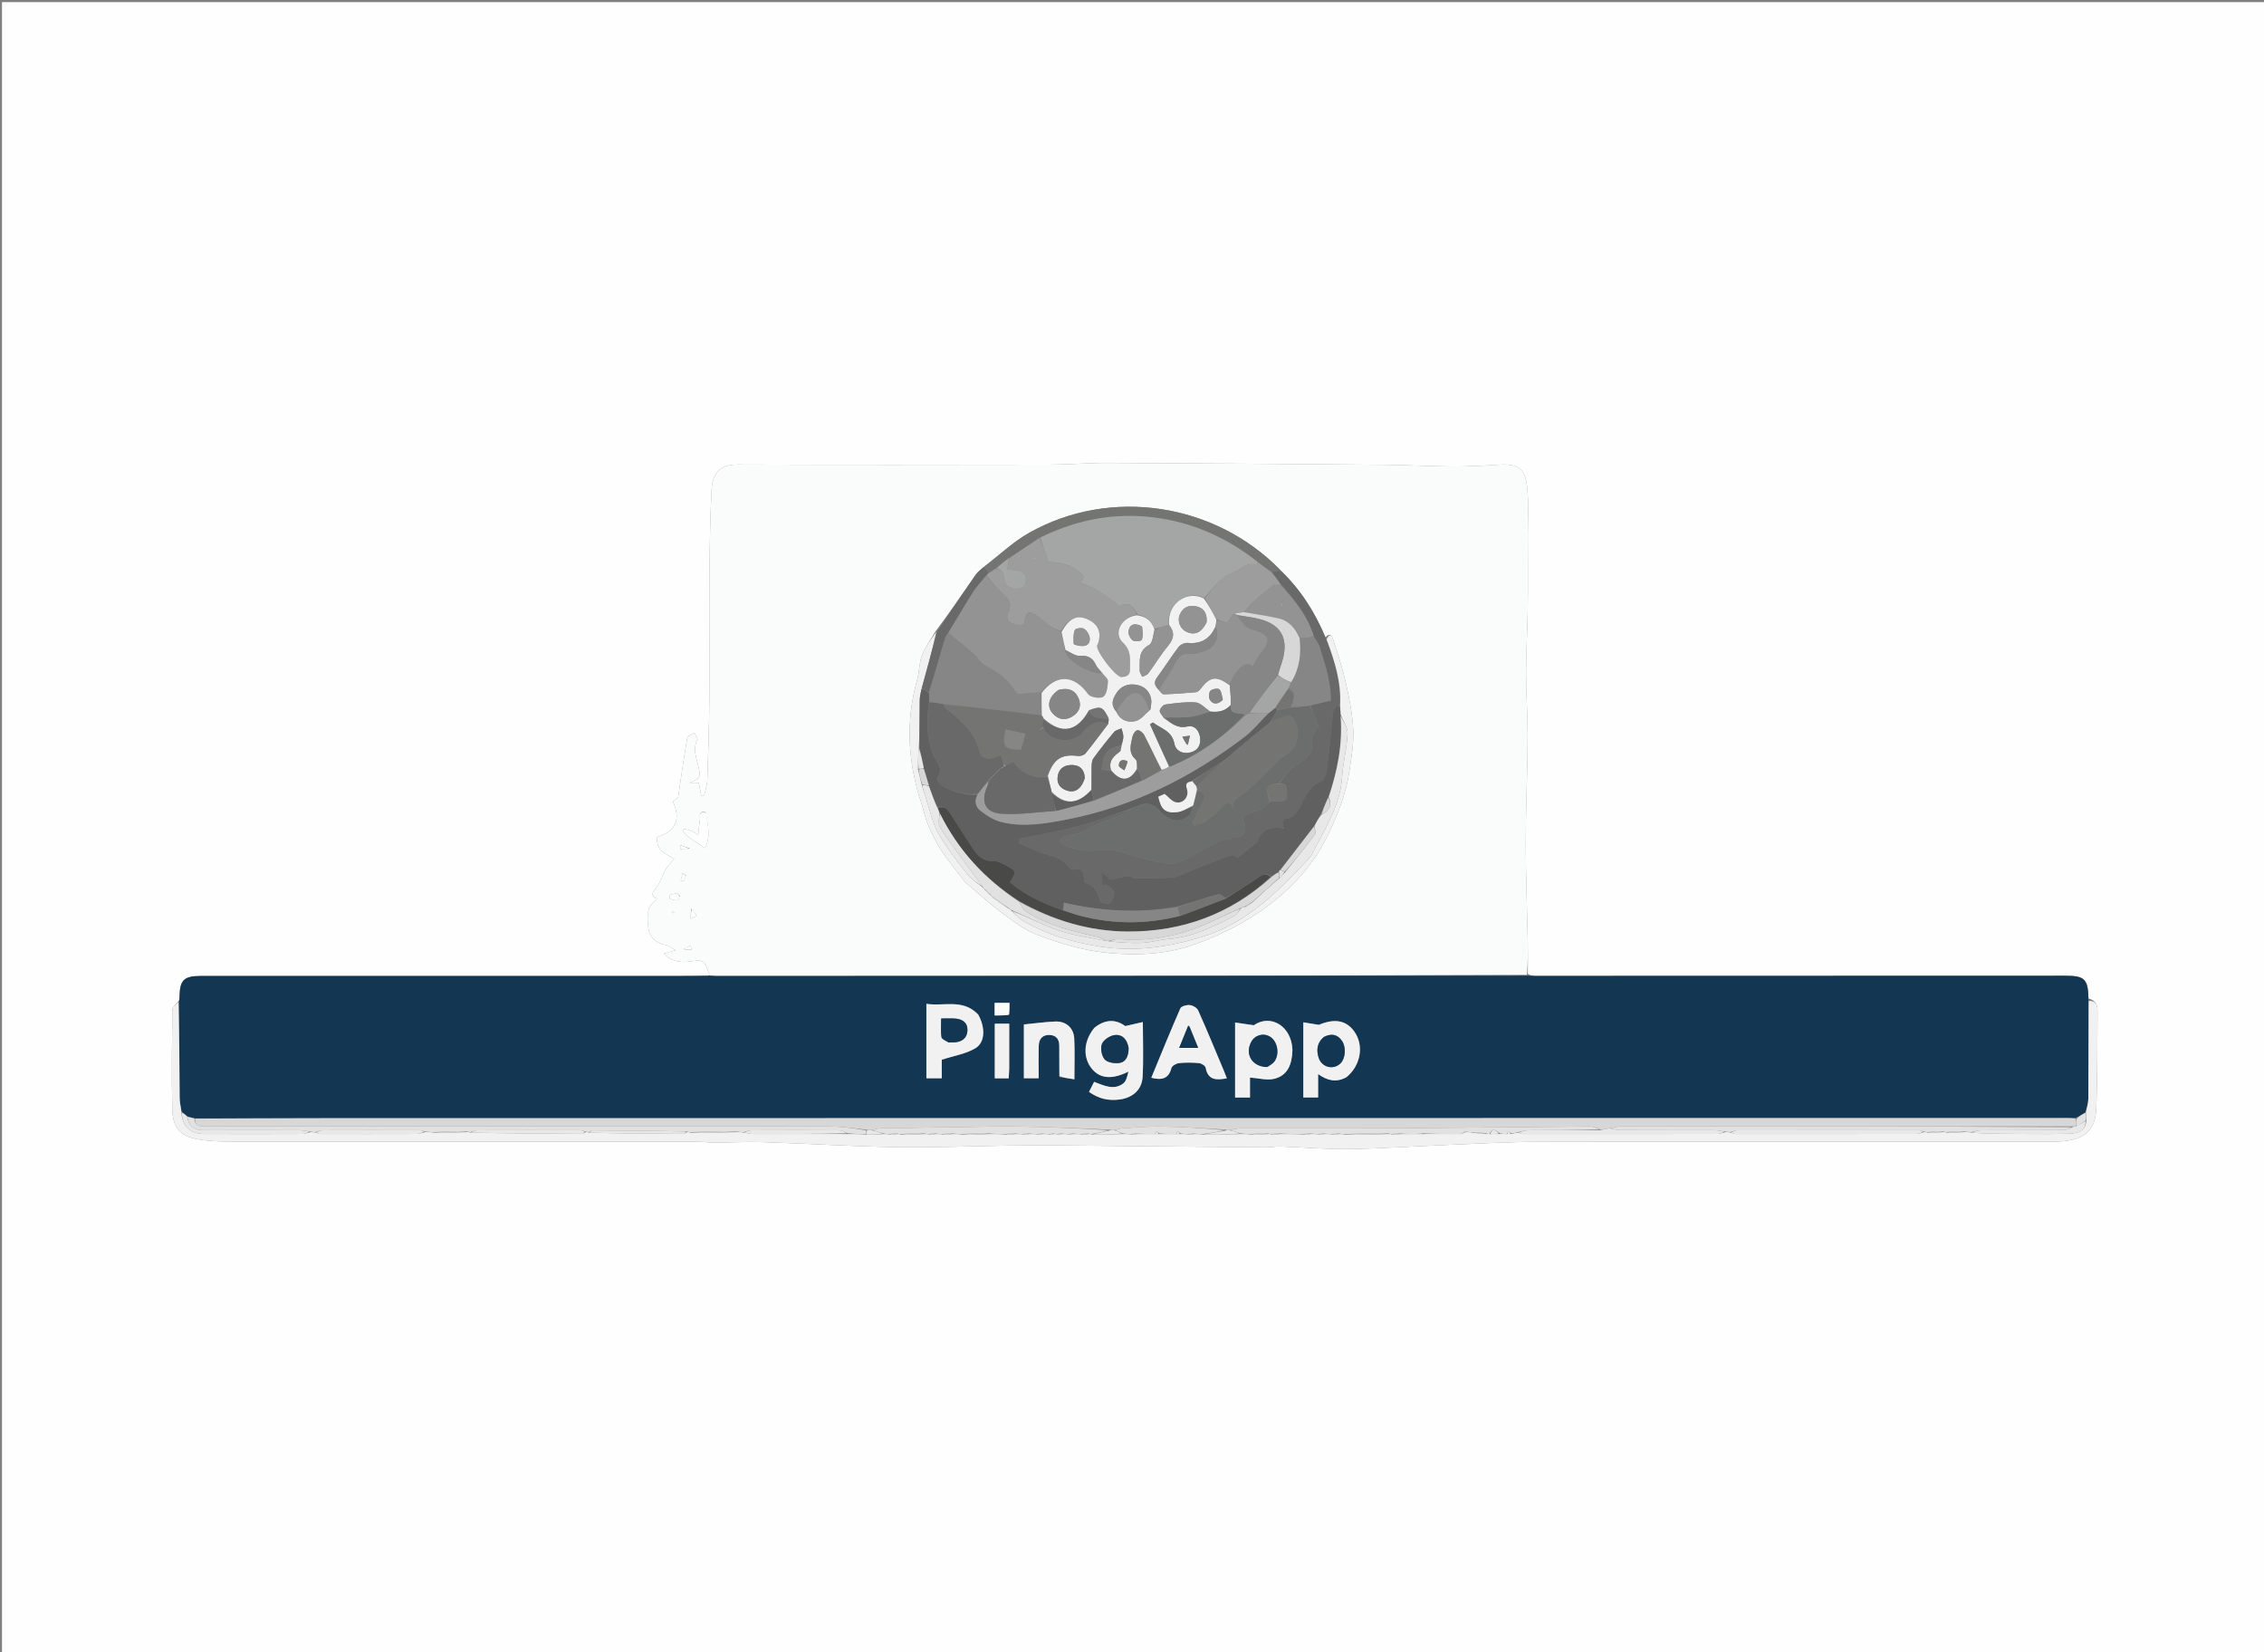 <svg version="1.1" id="Layer_1" xmlns="http://www.w3.org/2000/svg" xmlns:xlink="http://www.w3.org/1999/xlink" x="0px" y="0px"
	 width="100%" viewBox="0 0 1184 864" enable-background="new 0 0 1184 864" xml:space="preserve">
<rect x="0" y="0" width="1184" height="864" fill="#808080" stroke="none"/>
<path fill="#FEFEFE" opacity="1" stroke="none" 
	d="
M660,865 
	C440.027,865 220.554,865 1.04,865 
	C1.04,577.062 1.04,289.124 1.04,1.093 
	C395.557,1.093 790.113,1.093 1184.835,1.093 
	C1184.835,289 1184.835,577 1184.835,865 
	C1010.124,865 835.312,865 660,865 
M1092.228,522.108 
	C1092.015,511.916 1090.269,510.235 1080.206,510.239 
	C987.793,510.277 895.38,510.3 802.966,510.315 
	C801.644,510.315 800.321,510.147 799.002,509.198 
	C799.001,503.62 799.097,498.04 798.981,492.464 
	C798.72,479.906 798.277,467.352 798.059,454.793 
	C797.908,446.128 797.888,437.457 798.028,428.792 
	C798.259,414.395 798.891,400.002 798.926,385.606 
	C798.953,374.294 798.077,362.981 798.073,351.669 
	C798.07,340.691 798.82,329.714 798.961,318.733 
	C799.128,305.648 799,292.559 799,279.471 
	C799,272.139 799.434,264.773 798.889,257.481 
	C798.178,247.962 796.806,242.108 784.203,242.961 
	C776.154,243.506 768.078,243.964 760.017,243.926 
	C748.202,243.869 736.391,243.137 724.576,243.035 
	C676.21,242.62 627.843,242.266 579.475,242.056 
	C569.273,242.011 559.068,242.937 548.864,242.955 
	C494.536,243.051 440.207,243.105 385.879,242.904 
	C376.215,242.868 372.577,247.751 372.127,256.236 
	C371.345,271.001 371.153,285.807 371.043,300.598 
	C370.878,322.558 371.124,344.522 370.955,366.483 
	C370.848,380.361 370.378,394.239 369.885,408.11 
	C369.791,410.732 368.821,413.323 368.255,415.928 
	C367.758,415.93 367.262,415.932 366.766,415.934 
	C366.347,413.868 365.928,411.803 365.416,409.281 
	C363.869,409.281 362.232,409.281 360.595,409.281 
	C366.43,407.072 366.543,406.403 365.123,400.274 
	C364.119,395.944 362.194,391.506 364.71,386.876 
	C365.101,386.155 363.723,384.471 363.163,383.233 
	C361.87,384.056 359.61,384.71 359.432,385.727 
	C357.686,395.746 356.285,405.825 354.653,416.782 
	C354.414,416.994 353.186,418.083 351.932,419.195 
	C356.654,429.38 352.235,435.072 343.74,437.673 
	C342.772,445.418 349.161,446.633 352.553,449.281 
	C350.778,451.355 349.158,452.776 348.14,454.544 
	C346.386,457.589 345.486,461.233 343.338,463.914 
	C341.191,466.593 339.944,468.357 343.516,469.93 
	C341.939,471.774 339.958,473.184 339.344,475.045 
	C338.62,477.24 339.208,479.837 338.999,482.239 
	C338.455,488.476 341.981,493.054 347.964,494.1 
	C349.431,494.357 350.742,495.509 353.296,496.877 
	C350.293,497.77 348.835,498.203 347.224,498.682 
	C350.127,502.02 355.011,503.542 359.938,502.866 
	C368.211,501.731 368.212,501.731 370.95,509.583 
	C371.003,509.736 370.986,509.913 370.089,510.31 
	C364.757,510.322 359.425,510.344 354.093,510.344 
	C271.112,510.345 188.132,510.34 105.151,510.348 
	C96.087,510.349 94.007,512.445 93.876,521.492 
	C93.864,522.321 93.754,523.148 92.916,524.002 
	C91.947,525.285 90.148,526.559 90.134,527.852 
	C89.94,545.122 89.731,562.399 90.093,579.663 
	C90.302,589.653 93.974,594.11 103.629,595.781 
	C110.686,597.003 118.015,596.943 125.223,596.95 
	C204.876,597.023 284.529,596.991 364.182,597.019 
	C367.457,597.021 370.733,597.494 374.007,597.484 
	C382.306,597.459 390.615,596.96 398.9,597.231 
	C422.277,597.997 445.637,599.491 469.017,599.864 
	C488.794,600.179 508.589,599.27 528.377,599.022 
	C539.129,598.886 549.885,598.918 560.637,599.012 
	C594.256,599.306 627.874,599.678 661.493,599.972 
	C664.287,599.996 667.093,599.427 669.88,599.524 
	C681.65,599.935 693.423,601.033 705.18,600.868 
	C721.853,600.633 738.51,599.448 755.179,598.779 
	C771.759,598.114 788.345,597.109 804.93,597.075 
	C890.081,596.903 975.234,596.997 1060.386,596.997 
	C1065.385,596.997 1070.388,597.11 1075.383,596.972 
	C1089.636,596.577 1095.861,591.659 1096.302,579.309 
	C1096.901,562.52 1096.845,545.706 1096.944,528.902 
	C1096.961,525.996 1096.321,523.114 1092.228,522.108 
z"/>
<path fill="#FAFBFB" opacity="1" stroke="none" 
	d="
M371.002,510.079 
	C370.986,509.913 371.003,509.736 370.95,509.583 
	C368.212,501.731 368.211,501.731 359.938,502.866 
	C355.011,503.542 350.127,502.02 347.224,498.682 
	C348.835,498.203 350.293,497.77 353.296,496.877 
	C350.742,495.509 349.431,494.357 347.964,494.1 
	C341.981,493.054 338.455,488.476 338.999,482.239 
	C339.208,479.837 338.62,477.24 339.344,475.045 
	C339.958,473.184 341.939,471.774 343.516,469.93 
	C339.944,468.357 341.191,466.593 343.338,463.914 
	C345.486,461.233 346.386,457.589 348.14,454.544 
	C349.158,452.776 350.778,451.355 352.553,449.281 
	C349.161,446.633 342.772,445.418 343.74,437.673 
	C352.235,435.072 356.654,429.38 351.932,419.195 
	C353.186,418.083 354.414,416.994 354.653,416.782 
	C356.285,405.825 357.686,395.746 359.432,385.727 
	C359.61,384.71 361.87,384.056 363.163,383.233 
	C363.723,384.471 365.101,386.155 364.71,386.876 
	C362.194,391.506 364.119,395.944 365.123,400.274 
	C366.543,406.403 366.43,407.072 360.595,409.281 
	C362.232,409.281 363.869,409.281 365.416,409.281 
	C365.928,411.803 366.347,413.868 366.766,415.934 
	C367.262,415.932 367.758,415.93 368.255,415.928 
	C368.821,413.323 369.791,410.732 369.885,408.11 
	C370.378,394.239 370.848,380.361 370.955,366.483 
	C371.124,344.522 370.878,322.558 371.043,300.598 
	C371.153,285.807 371.345,271.001 372.127,256.236 
	C372.577,247.751 376.215,242.868 385.879,242.904 
	C440.207,243.105 494.536,243.051 548.864,242.955 
	C559.068,242.937 569.273,242.011 579.475,242.056 
	C627.843,242.266 676.21,242.62 724.576,243.035 
	C736.391,243.137 748.202,243.869 760.017,243.926 
	C768.078,243.964 776.154,243.506 784.203,242.961 
	C796.806,242.108 798.178,247.962 798.889,257.481 
	C799.434,264.773 799,272.139 799,279.471 
	C799,292.559 799.128,305.648 798.961,318.733 
	C798.82,329.714 798.07,340.691 798.073,351.669 
	C798.077,362.981 798.953,374.294 798.926,385.606 
	C798.891,400.002 798.259,414.395 798.028,428.792 
	C797.888,437.457 797.908,446.128 798.059,454.793 
	C798.277,467.352 798.72,479.906 798.981,492.464 
	C799.097,498.04 799.001,503.62 798.544,509.744 
	C656.88,510.314 515.673,510.338 374.467,510.35 
	C373.312,510.35 372.157,510.173 371.002,510.079 
M514.15,296.672 
	C512.847,297.944 511.304,299.048 510.281,300.515 
	C503.457,310.3 496.743,320.162 489.291,330.078 
	C486.862,334.255 483.894,338.222 482.168,342.671 
	C480.642,346.603 480.853,351.172 479.688,355.288 
	C473.499,377.17 474.713,398.739 481.893,420.146 
	C483.106,423.762 483.77,427.589 485.251,431.08 
	C487.184,435.638 489.33,440.184 492.018,444.324 
	C495.348,449.451 499.315,454.166 503.033,459.038 
	C503.835,460.09 504.634,461.191 505.631,462.039 
	C511.686,467.191 517.583,472.565 523.955,477.297 
	C529.655,481.531 535.482,486.116 541.993,488.621 
	C554.251,493.337 566.744,497.184 580.192,498.349 
	C595.837,499.704 610.967,498.932 625.587,493.533 
	C638.34,488.823 650.531,482.845 661.636,474.73 
	C675.726,464.433 687.085,452.11 694.699,436.176 
	C699.745,425.616 703.957,414.914 705.668,403.358 
	C706.732,396.172 708.031,388.86 707.711,381.672 
	C707.346,373.475 705.663,365.272 703.874,357.223 
	C702.202,349.697 699.741,342.337 697.386,334.98 
	C696.925,333.54 695.97,330.112 693.131,333.334 
	C687.712,320.134 680.206,308.334 669.441,297.902 
	C635.446,263.141 580.909,254.51 538.133,278.67 
	C529.708,283.429 522.525,290.387 514.15,296.672 
M369.08,424.797 
	C365.103,423.718 366.305,426.854 366.027,428.649 
	C365.659,431.025 365.48,433.431 365.141,436.538 
	C363.407,435.467 362.902,435.042 362.321,434.819 
	C360.883,434.268 359.422,433.763 357.932,433.393 
	C357.796,433.359 357.017,434.767 357.164,434.927 
	C358.185,436.037 359.3,437.097 360.523,437.979 
	C362.933,439.718 365.433,441.332 368.599,443.472 
	C371.783,438.099 370.256,431.712 369.08,424.797 
M361.426,475.163 
	C361.346,476.907 361.266,478.652 361.186,480.396 
	C362.246,479.924 363.306,479.453 364.366,478.981 
	C363.634,477.723 362.903,476.465 361.426,475.163 
M355.633,468.628 
	C355.029,468.127 354.424,467.213 353.821,467.215 
	C352.644,467.218 351.426,467.636 350.325,468.115 
	C350.091,468.216 350.088,469.766 350.323,469.87 
	C351.418,470.355 352.633,470.78 353.809,470.789 
	C354.412,470.794 355.023,469.883 355.633,468.628 
M360.682,443.641 
	C359.052,443.067 357.421,442.492 355.791,441.917 
	C355.798,442.653 355.728,444.019 355.823,444.03 
	C357.434,444.227 359.065,444.255 360.682,443.641 
M358.78,457.793 
	C358.192,457.346 357.605,456.899 357.017,456.451 
	C356.687,457.748 356.357,459.045 356.027,460.341 
	C356.42,460.514 356.814,460.687 357.208,460.86 
	C357.767,460.074 358.327,459.287 358.78,457.793 
M357.522,496.383 
	C358.874,496.473 360.227,496.563 361.58,496.653 
	C361.489,495.93 361.399,495.207 361.308,494.484 
	C359.997,494.891 358.687,495.297 357.522,496.383 
M351.432,476.704 
	C351.705,476.989 351.977,477.275 352.249,477.56 
	C352.368,477.447 352.595,477.242 352.588,477.234 
	C352.334,476.934 352.058,476.65 351.432,476.704 
z"/>
<path fill="#133752" opacity="1" stroke="none" 
	d="
M370.545,510.195 
	C372.157,510.173 373.312,510.35 374.467,510.35 
	C515.673,510.338 656.88,510.314 798.543,510.174 
	C800.321,510.147 801.644,510.315 802.966,510.315 
	C895.38,510.3 987.793,510.277 1080.206,510.239 
	C1090.269,510.235 1092.015,511.916 1092.22,522.998 
	C1092.208,540.76 1092.258,557.632 1092.141,574.503 
	C1092.124,576.902 1091.29,579.295 1090.537,581.814 
	C1088.815,582.808 1087.39,583.68 1085.499,584.524 
	C1082.535,584.543 1080.037,584.632 1077.539,584.632 
	C775.343,584.661 473.147,584.677 170.95,584.714 
	C147.969,584.717 124.987,584.86 101.684,584.814 
	C100.243,584.449 99.123,584.208 97.822,583.708 
	C96.824,582.79 96.007,582.131 94.968,581.151 
	C94.469,578.562 93.971,576.296 93.952,574.025 
	C93.81,557.342 93.765,540.659 93.689,523.976 
	C93.754,523.148 93.864,522.321 93.876,521.492 
	C94.007,512.445 96.087,510.349 105.151,510.348 
	C188.132,510.34 271.112,510.345 354.093,510.344 
	C359.425,510.344 364.757,510.322 370.545,510.195 
M572.143,537.608 
	C566.565,544.35 566.168,553.142 571.173,559.052 
	C575.495,564.156 581.804,564.513 590.152,560.341 
	C589.559,562.586 589.064,565.316 587.436,566.548 
	C582.501,570.284 577.374,567.662 572.195,565.705 
	C571.231,567.6 570.359,569.314 569.518,570.967 
	C574.664,574.533 579.583,575.709 585.439,574.952 
	C592.305,574.065 597.172,569.89 597.548,563.101 
	C598.06,553.858 597.676,544.565 597.676,534.438 
	C594.525,535.159 591.778,535.788 588.455,536.548 
	C583.664,532.971 578.169,532.796 572.143,537.608 
M639.905,559.538 
	C635.51,549.129 631.215,538.676 626.601,528.366 
	C625.99,527.003 623.819,525.739 622.247,525.569 
	C620.62,525.393 617.792,526.144 617.292,527.281 
	C612.026,539.27 607.122,551.417 602.097,563.569 
	C607.361,564.899 611.13,564.292 612.622,558.477 
	C612.917,557.325 615.116,556.073 616.551,555.919 
	C620.007,555.548 623.55,555.584 627.015,555.912 
	C628.292,556.033 630.334,557.276 630.515,558.28 
	C631.732,565.027 636.256,564.851 641.599,563.866 
	C641.102,562.622 640.631,561.44 639.905,559.538 
M704.376,563.125 
	C711.645,557.186 713.398,546.689 708.324,539.493 
	C703.957,533.298 697.686,532.549 689.718,535.91 
	C687.121,535.485 684.525,535.06 681.599,534.582 
	C681.599,548.242 681.599,561.005 681.599,573.871 
	C684.252,573.871 686.618,573.871 689.336,573.871 
	C689.336,569.774 689.336,566.035 689.336,561.647 
	C694.171,565.08 698.786,566.199 704.376,563.125 
M675.903,548.653 
	C675.421,536.34 664.354,530.091 655.698,536.113 
	C651.672,535.523 648.956,535.126 645.916,534.681 
	C645.916,548.323 645.916,561.08 645.916,573.918 
	C648.543,573.918 650.901,573.918 653.705,573.918 
	C653.705,569.798 653.705,566.048 653.705,563.464 
	C658.217,563.776 662.536,565.044 666.33,564.131 
	C673.545,562.396 675.727,556.373 675.903,548.653 
M511.369,530.291 
	C503.573,522.106 493.666,526.351 484.475,524.914 
	C484.475,538.458 484.475,551.172 484.475,563.826 
	C487.239,563.826 489.655,563.826 492.513,563.826 
	C492.513,559.915 492.513,556.329 492.513,554.138 
	C499.004,552.022 505.221,551.089 510.175,548.076 
	C515.268,544.979 515.331,537.224 511.369,530.291 
M554.052,563.211 
	C556.479,563.577 558.906,563.943 561.872,564.389 
	C561.872,556.655 562.121,549.854 561.795,543.08 
	C561.526,537.482 557.427,533.903 551.816,534.157 
	C546.427,534.401 541.062,535.147 535.458,535.695 
	C535.458,544.908 535.458,554.302 535.458,563.832 
	C538.116,563.832 540.498,563.832 543.195,563.832 
	C543.195,557.907 543.064,552.276 543.244,546.655 
	C543.355,543.172 545.349,541.011 548.981,541.187 
	C552.348,541.351 553.975,543.417 553.964,546.798 
	C553.949,551.95 553.971,557.104 554.052,563.211 
M527.795,558.34 
	C527.795,550.614 527.795,542.888 527.795,535.297 
	C524.842,535.297 522.599,535.297 520.233,535.297 
	C520.233,545.006 520.233,554.39 520.233,563.88 
	C522.769,563.88 525.019,563.88 527.524,563.88 
	C527.62,562.214 527.703,560.756 527.795,558.34 
M527.951,530.372 
	C527.951,528.336 527.951,526.299 527.951,524.4 
	C524.881,524.4 522.497,524.4 520.155,524.4 
	C520.155,526.763 520.155,528.81 520.155,531.011 
	C522.729,531.011 524.995,531.011 527.951,530.372 
z"/>
<path fill="#F1F1F2" opacity="1" stroke="none" 
	d="
M1090.834,581.691 
	C1091.29,579.295 1092.124,576.902 1092.141,574.503 
	C1092.258,557.632 1092.208,540.76 1092.315,523.427 
	C1096.321,523.114 1096.961,525.996 1096.944,528.902 
	C1096.845,545.706 1096.901,562.52 1096.302,579.309 
	C1095.861,591.659 1089.636,596.577 1075.383,596.972 
	C1070.388,597.11 1065.385,596.997 1060.386,596.997 
	C975.234,596.997 890.081,596.903 804.93,597.075 
	C788.345,597.109 771.759,598.114 755.179,598.779 
	C738.51,599.448 721.853,600.633 705.18,600.868 
	C693.423,601.033 681.65,599.935 669.88,599.524 
	C667.093,599.427 664.287,599.996 661.493,599.972 
	C627.874,599.678 594.256,599.306 560.637,599.012 
	C549.885,598.918 539.129,598.886 528.377,599.022 
	C508.589,599.27 488.794,600.179 469.017,599.864 
	C445.637,599.491 422.277,597.997 398.9,597.231 
	C390.615,596.96 382.306,597.459 374.007,597.484 
	C370.733,597.494 367.457,597.021 364.182,597.019 
	C284.529,596.991 204.876,597.023 125.223,596.95 
	C118.015,596.943 110.686,597.003 103.629,595.781 
	C93.974,594.11 90.302,589.653 90.093,579.663 
	C89.731,562.399 89.94,545.122 90.134,527.852 
	C90.148,526.559 91.947,525.285 93.303,523.989 
	C93.765,540.659 93.81,557.342 93.952,574.025 
	C93.971,576.296 94.469,578.562 94.917,581.586 
	C95.124,588.697 99.558,592.934 106.641,592.97 
	C123.872,593.059 141.104,593.02 158.336,592.957 
	C159.559,592.952 160.779,592.334 162.375,592.001 
	C163.5,592.001 164.25,592 165.294,592.297 
	C166.231,592.726 166.873,592.974 167.515,592.975 
	C184.453,592.999 201.39,593.017 218.328,592.956 
	C219.553,592.951 220.776,592.333 222.417,592 
	C224.222,592 225.611,592 227.294,592.296 
	C233.058,592.395 238.529,592.198 244.333,592 
	C245.111,592 245.556,592 246.244,592.276 
	C265.762,592.683 285.035,592.822 304.308,592.905 
	C304.871,592.907 305.437,592.322 306.334,592.01 
	C307.111,592.01 307.555,592.011 308.295,592.306 
	C324.833,592.714 341.075,592.838 357.317,592.903 
	C357.877,592.905 358.44,592.319 359.334,592.007 
	C360.111,592.007 360.555,592.007 361.295,592.302 
	C369.394,592.403 377.198,592.209 385.401,592.012 
	C386.867,592.012 387.933,592.013 389.295,592.309 
	C391.236,592.736 392.88,592.982 394.525,592.985 
	C410.684,593.012 426.844,592.998 443.457,592.996 
	C446.94,592.996 449.97,592.996 453.272,593.283 
	C456.364,593.38 459.182,593.189 462.375,592.998 
	C463.5,592.998 464.25,592.997 465.209,593.259 
	C466.613,593.346 467.806,593.172 469.333,592.998 
	C470.111,592.998 470.556,592.997 471.287,593.29 
	C475.382,593.388 479.191,593.192 483.375,592.997 
	C484.5,592.998 485.25,592.998 486.183,593.248 
	C487.244,593.33 488.122,593.163 489.4,592.996 
	C490.867,592.997 491.933,592.997 493.229,593.267 
	C494.973,593.357 496.486,593.177 498.417,592.999 
	C500.222,592.999 501.611,592.998 503.291,593.293 
	C508.055,593.391 512.527,593.195 517.45,592.999 
	C520.6,592.998 523.3,592.997 526.229,593.265 
	C527.972,593.356 529.486,593.177 531.4,592.998 
	C532.867,592.997 533.933,592.996 535.183,593.246 
	C536.243,593.33 537.122,593.164 538.417,592.998 
	C540.222,592.997 541.611,592.996 543.145,593.222 
	C543.86,593.298 544.43,593.146 545.4,592.996 
	C546.867,592.997 547.933,592.996 549.145,593.222 
	C549.859,593.298 550.43,593.148 551.333,592.998 
	C552.111,592.998 552.556,592.998 553.145,593.224 
	C553.86,593.299 554.43,593.148 555.4,592.997 
	C556.867,592.997 557.933,592.996 559.145,593.222 
	C559.86,593.298 560.43,593.146 561.417,592.996 
	C563.222,592.997 564.611,592.996 566.183,593.246 
	C567.243,593.33 568.122,593.164 569.333,592.998 
	C570.111,592.999 570.556,592.998 571.293,593.294 
	C576.724,593.392 581.862,593.194 587.417,592.996 
	C589.222,592.997 590.611,592.996 592.145,593.222 
	C592.86,593.298 593.43,593.146 594.454,592.996 
	C597.938,592.997 600.968,592.997 604.332,593 
	C605.111,593 605.557,592.997 606.452,592.996 
	C609.6,592.995 612.297,592.994 615.33,592.997 
	C616.11,592.999 616.556,592.999 617.419,592.998 
	C619.224,592.997 620.612,592.996 622.145,593.222 
	C622.859,593.299 623.43,593.149 624.417,592.999 
	C626.222,592.999 627.611,592.997 629.293,593.293 
	C636.058,593.393 642.529,593.195 649.417,592.998 
	C651.222,592.997 652.611,592.996 654.208,593.258 
	C657.277,593.346 660.138,593.172 663.333,592.999 
	C664.111,593 664.556,593 665.21,593.261 
	C666.614,593.347 667.807,593.172 669.463,592.998 
	C673.951,592.999 677.975,592.998 682.183,593.248 
	C683.244,593.33 684.122,593.163 685.417,592.996 
	C687.222,592.996 688.611,592.996 690.145,593.222 
	C690.86,593.298 691.43,593.147 692.417,592.997 
	C694.222,592.998 695.611,592.999 697.183,593.249 
	C698.245,593.332 699.122,593.164 700.375,592.998 
	C701.5,592.998 702.25,592.998 703.294,593.294 
	C711.059,593.394 718.529,593.197 726.333,593 
	C727.111,592.999 727.556,592.998 728.21,593.259 
	C729.613,593.347 730.807,593.172 732.45,592.998 
	C735.598,592.998 738.297,592.996 741.372,592.998 
	C742.5,592.999 743.251,592.997 744.472,592.996 
	C751.292,592.995 757.643,592.994 764.293,592.976 
	C765.061,592.646 765.532,592.332 766.402,592.015 
	C767.868,592.013 768.934,592.014 770.271,592.299 
	C772.696,592.719 774.851,592.856 777.337,592.993 
	C778.111,592.994 778.553,592.993 779.413,592.996 
	C781.222,592.997 782.614,592.993 784.405,592.992 
	C785.867,592.992 786.93,592.991 788.329,592.995 
	C789.112,592.996 789.559,592.993 790.35,592.96 
	C791.797,592.623 792.898,592.317 794.296,592.305 
	C795.235,592.732 795.878,592.978 796.522,592.979 
	C830.454,592.999 864.385,593.009 898.317,592.958 
	C899.545,592.956 900.773,592.339 902.375,592.008 
	C903.5,592.008 904.25,592.009 905.296,592.304 
	C906.235,592.731 906.878,592.977 907.522,592.977 
	C939.122,592.998 970.722,593.009 1002.322,592.957 
	C1003.549,592.955 1004.774,592.333 1006.333,592.001 
	C1007.111,592.002 1007.556,592.002 1008.267,592.286 
	C1011.023,592.379 1013.511,592.19 1016.333,592 
	C1017.111,592.001 1017.556,592.002 1018.274,592.289 
	C1021.366,592.383 1024.183,592.192 1027.4,592 
	C1028.867,592 1029.933,592 1031.286,592.292 
	C1035.679,592.667 1039.787,592.795 1043.895,592.821 
	C1056.356,592.899 1068.824,593.182 1081.275,592.855 
	C1085.518,592.743 1090.636,592.334 1091.137,585.699 
	C1091.123,584.159 1090.979,582.925 1090.834,581.691 
z"/>
<path fill="#696969" opacity="1" stroke="none" 
	d="
M669.778,298.493 
	C680.206,308.334 687.712,320.134 693.488,333.945 
	C698.023,345.667 701.537,356.912 700.489,369.057 
	C697.105,369.733 697.15,371.946 696.926,374.429 
	C696.08,383.804 695.082,393.171 693.834,402.5 
	C693.544,404.663 692.519,407.957 691.012,408.516 
	C683.938,411.136 682.244,417.511 679.25,423.174 
	C678.22,425.123 676.053,427.442 674.123,427.736 
	C670.493,428.288 669.793,429.628 671.657,433.231 
	C664.953,432.024 660.17,433.364 657.706,439.625 
	C657.166,440.997 655.339,441.878 654.074,442.948 
	C651.85,444.83 649.602,446.683 647.267,448.629 
	C646.672,448.365 644.862,446.797 643.75,447.193 
	C636.305,449.841 629.016,452.927 621.659,455.829 
	C618.84,456.942 616.031,458.63 613.123,458.859 
	C606.716,459.363 600.248,459.105 592.78,459.166 
	C589.455,456.689 584.934,459.689 580.873,459.887 
	C579.569,458.82 578.363,457.833 576.399,456.226 
	C576.399,459.185 576.399,460.878 576.399,462.811 
	C577.44,462.725 578.296,462.384 578.668,462.671 
	C580.166,463.824 582.508,465.056 582.674,466.475 
	C582.897,468.395 581.892,471.05 580.466,472.343 
	C579.644,473.088 575.532,472.119 575.336,471.323 
	C574.205,466.728 572.442,463.036 567.505,461.633 
	C567.244,461.558 567.112,460.75 567.057,460.268 
	C566.662,456.828 566.414,453.362 561.274,454.767 
	C560.636,454.942 559.402,454.009 558.86,453.281 
	C555.766,449.126 551.337,447.843 546.575,446.561 
	C541.869,445.293 537.474,442.872 532.942,440.957 
	C533.058,440.139 533.173,439.321 533.289,438.503 
	C540.971,436.981 548.677,435.564 556.328,433.897 
	C560.977,432.885 565.603,431.672 570.132,430.216 
	C577.137,427.964 584.051,425.426 590.938,423.37 
	C589.93,424.311 589.047,425.04 588.034,425.446 
	C583.617,427.217 579.11,428.773 574.738,430.646 
	C571.276,432.129 568.052,434.19 564.551,435.556 
	C562.199,436.474 559.494,436.452 557.054,437.198 
	C555.949,437.537 555.102,438.72 554.138,439.521 
	C554.979,440.447 555.665,441.913 556.688,442.206 
	C560.64,443.339 564.719,444.905 568.716,444.81 
	C575.026,444.66 581.134,443.667 587.464,445.845 
	C594.685,448.329 602.223,450.018 609.737,451.46 
	C612.368,451.965 615.63,451.325 618.092,450.144 
	C624.633,447.007 630.773,443.031 637.324,439.921 
	C640.258,438.528 643.773,438.243 647.068,437.756 
	C650.222,437.289 652.321,434.29 650.821,431.38 
	C649.253,428.337 650.25,426.65 653.026,425.506 
	C655.325,424.559 657.817,423.994 659.965,422.797 
	C661.529,421.925 662.672,420.297 664.457,419.006 
	C666.226,419.004 667.548,418.914 668.853,419.02 
	C671.599,419.245 673.256,418.557 673.045,415.294 
	C672.864,412.496 673.537,409.35 669.008,409.622 
	C671.862,406.239 674.253,402.468 677.671,400.377 
	C683.022,397.103 686.905,393.787 686.161,386.779 
	C685.953,384.829 687.691,382.671 688.536,380.609 
	C689.025,380.646 689.514,380.683 690.003,380.72 
	C688.337,376.82 686.671,372.921 685.361,368.854 
	C689.03,367.933 692.344,367.178 695.99,366.348 
	C696.016,356.446 692.951,347.413 690.155,338.355 
	C689.56,336.429 688.108,334.767 687.024,332.608 
	C683.766,321.952 677.084,313.878 670.032,305.644 
	C668.234,303.263 666.589,301.182 665.175,298.825 
	C666.862,298.531 668.32,298.512 669.778,298.493 
z"/>
<path fill="#F1F1F2" opacity="1" stroke="none" 
	d="
M700.869,369.01 
	C701.537,356.912 698.023,345.667 693.722,334.253 
	C695.97,330.112 696.925,333.54 697.386,334.98 
	C699.741,342.337 702.202,349.697 703.874,357.223 
	C705.663,365.272 707.346,373.475 707.711,381.672 
	C708.031,388.86 706.732,396.172 705.668,403.358 
	C703.957,414.914 699.745,425.616 694.699,436.176 
	C687.085,452.11 675.726,464.433 661.636,474.73 
	C650.531,482.845 638.34,488.823 625.587,493.533 
	C610.967,498.932 595.837,499.704 580.192,498.349 
	C566.744,497.184 554.251,493.337 541.993,488.621 
	C535.482,486.116 529.655,481.531 523.955,477.297 
	C517.583,472.565 511.686,467.191 505.631,462.039 
	C504.634,461.191 503.835,460.09 503.033,459.038 
	C499.315,454.166 495.348,449.451 492.018,444.324 
	C489.33,440.184 487.184,435.638 485.251,431.08 
	C483.77,427.589 483.106,423.762 481.893,420.146 
	C474.713,398.739 473.499,377.17 479.688,355.288 
	C480.853,351.172 480.642,346.603 482.168,342.671 
	C483.894,338.222 486.862,334.255 489.672,330.415 
	C487.379,340.502 484.706,350.253 481.885,360.396 
	C481.475,362.571 481.01,364.352 480.989,366.137 
	C480.893,374.422 480.92,382.708 480.528,391.089 
	C480.12,394.807 480.086,398.431 480.094,402.425 
	C480.768,405.187 481.401,407.579 482.024,410.366 
	C482.736,412.907 483.454,415.053 484.179,417.196 
	C486.284,423.413 487.534,430.114 490.708,435.726 
	C495.068,443.432 500.701,450.459 506.178,457.473 
	C508.221,460.089 511.359,461.851 514.107,464.221 
	C514.416,464.712 514.677,464.899 515.033,465.341 
	C516.047,466.452 517.026,467.222 518.114,468.212 
	C518.424,468.704 518.686,468.891 519.153,469.297 
	C521.868,471.396 524.439,473.19 527.307,475.008 
	C528.071,475.354 528.538,475.675 529.053,476.336 
	C530.987,478.239 532.706,480.082 534.785,481.321 
	C547.588,488.951 561.597,492.922 576.267,495.107 
	C594.232,497.784 611.622,495.098 628.71,489.891 
	C652.422,482.666 668.971,465.542 685.247,448.143 
	C685.581,447.786 685.818,447.324 686.038,446.88 
	C692.536,433.781 700.961,421.506 701.902,406.144 
	C702.364,398.598 704.421,391.142 704.759,383.601 
	C704.9,380.457 702.446,377.196 701.109,373.576 
	C700.987,371.78 700.928,370.395 700.869,369.01 
z"/>
<path fill="#747473" opacity="1" stroke="none" 
	d="
M669.609,298.197 
	C668.32,298.512 666.862,298.531 664.845,298.756 
	C662.188,297.314 660.092,295.665 657.713,293.836 
	C639.944,279.821 620.158,271.647 597.876,270.042 
	C578.942,268.678 561.008,272.696 543.713,281.232 
	C538.239,284.822 533.085,288.298 527.595,291.86 
	C525.16,293.614 523.06,295.281 520.682,297.096 
	C519.26,298.132 518.117,299.022 516.916,299.559 
	C516.161,298.248 515.465,297.29 514.769,296.331 
	C522.525,290.387 529.708,283.429 538.133,278.67 
	C580.909,254.51 635.446,263.141 669.609,298.197 
z"/>
<path fill="#696969" opacity="1" stroke="none" 
	d="
M514.46,296.502 
	C515.465,297.29 516.161,298.248 516.7,299.686 
	C516.265,300.369 516.074,300.636 515.669,301.118 
	C513.137,304.121 510.655,306.812 508.727,309.855 
	C504.326,316.801 500.197,323.919 495.683,331.186 
	C494.969,332.296 494.388,333.144 494.112,334.083 
	C491.383,343.38 488.704,352.692 485.717,361.861 
	C484.293,361.149 483.163,360.576 482.033,360.003 
	C484.706,350.253 487.379,340.502 490.023,330.376 
	C496.743,320.162 503.457,310.3 510.281,300.515 
	C511.304,299.048 512.847,297.944 514.46,296.502 
z"/>
<path fill="#FEFEFE" opacity="1" stroke="none" 
	d="
M369.334,425.111 
	C370.256,431.712 371.783,438.099 368.599,443.472 
	C365.433,441.332 362.933,439.718 360.523,437.979 
	C359.3,437.097 358.185,436.037 357.164,434.927 
	C357.017,434.767 357.796,433.359 357.932,433.393 
	C359.422,433.763 360.883,434.268 362.321,434.819 
	C362.902,435.042 363.407,435.467 365.141,436.538 
	C365.48,433.431 365.659,431.025 366.027,428.649 
	C366.305,426.854 365.103,423.718 369.334,425.111 
z"/>
<path fill="#FEFEFE" opacity="1" stroke="none" 
	d="
M361.798,475.185 
	C362.903,476.465 363.634,477.723 364.366,478.981 
	C363.306,479.453 362.246,479.924 361.186,480.396 
	C361.266,478.652 361.346,476.907 361.798,475.185 
z"/>
<path fill="#FEFEFE" opacity="1" stroke="none" 
	d="
M355.632,469.007 
	C355.023,469.883 354.412,470.794 353.809,470.789 
	C352.633,470.78 351.418,470.355 350.323,469.87 
	C350.088,469.766 350.091,468.216 350.325,468.115 
	C351.426,467.636 352.644,467.218 353.821,467.215 
	C354.424,467.213 355.029,468.127 355.632,469.007 
z"/>
<path fill="#FEFEFE" opacity="1" stroke="none" 
	d="
M360.687,443.98 
	C359.065,444.255 357.434,444.227 355.823,444.03 
	C355.728,444.019 355.798,442.653 355.791,441.917 
	C357.421,442.492 359.052,443.067 360.687,443.98 
z"/>
<path fill="#FEFEFE" opacity="1" stroke="none" 
	d="
M358.833,458.147 
	C358.327,459.287 357.767,460.074 357.208,460.86 
	C356.814,460.687 356.42,460.514 356.027,460.341 
	C356.357,459.045 356.687,457.748 357.017,456.451 
	C357.605,456.899 358.192,457.346 358.833,458.147 
z"/>
<path fill="#FEFEFE" opacity="1" stroke="none" 
	d="
M357.449,496.043 
	C358.687,495.297 359.997,494.891 361.308,494.484 
	C361.399,495.207 361.489,495.93 361.58,496.653 
	C360.227,496.563 358.874,496.473 357.449,496.043 
z"/>
<path fill="#FEFEFE" opacity="1" stroke="none" 
	d="
M351.609,476.534 
	C352.058,476.65 352.334,476.934 352.588,477.234 
	C352.595,477.242 352.368,477.447 352.249,477.56 
	C351.977,477.275 351.705,476.989 351.609,476.534 
z"/>
<path fill="#D7D7D8" opacity="1" stroke="none" 
	d="
M102.006,584.938 
	C124.987,584.86 147.969,584.717 170.95,584.714 
	C473.147,584.677 775.343,584.661 1077.539,584.632 
	C1080.037,584.632 1082.535,584.543 1085.509,584.972 
	C1085.989,586.632 1085.992,587.815 1085.664,589 
	C1084.891,589.005 1084.449,589.009 1083.538,589.008 
	C1004.606,589.003 926.144,588.996 847.682,589.044 
	C845.788,589.046 843.895,589.673 841.637,590.044 
	C839.851,590.383 838.431,590.687 836.916,590.595 
	C834.988,589.8 833.151,589.042 831.321,589.056 
	C797.88,589.315 764.441,589.771 731,589.966 
	C703.559,590.126 676.117,589.98 648.675,590.042 
	C646.781,590.047 644.889,590.658 642.664,590.99 
	C641.889,590.992 641.446,590.991 640.709,590.697 
	C629.27,589.938 618.129,589.26 606.98,589.089 
	C600.218,588.986 593.442,589.628 586.678,590.035 
	C585.436,590.109 584.223,590.66 582.623,590.992 
	C581.501,590.992 580.752,590.99 579.708,590.694 
	C563.515,589.937 547.62,589.35 531.719,589.061 
	C522.804,588.898 513.88,589.214 504.96,589.339 
	C490.032,589.548 475.103,589.752 460.176,590.038 
	C458.777,590.065 457.39,590.66 455.623,590.992 
	C454.499,590.991 453.75,590.988 452.712,590.695 
	C446.328,589.937 440.234,589.097 434.136,589.066 
	C406.056,588.922 377.974,589.003 349.893,589.003 
	C328.109,589.003 306.326,589.003 284.542,589.002 
	C233.093,589.002 181.644,589.001 130.195,589 
	C122.369,589 114.543,588.943 106.719,589.031 
	C103.79,589.065 101.731,588.434 102.006,584.938 
z"/>
<path fill="#F1F1F2" opacity="1" stroke="none" 
	d="
M572.42,537.356 
	C578.169,532.796 583.664,532.971 588.455,536.548 
	C591.778,535.788 594.525,535.159 597.676,534.438 
	C597.676,544.565 598.06,553.858 597.548,563.101 
	C597.172,569.89 592.305,574.065 585.439,574.952 
	C579.583,575.709 574.664,574.533 569.518,570.967 
	C570.359,569.314 571.231,567.6 572.195,565.705 
	C577.374,567.662 582.501,570.284 587.436,566.548 
	C589.064,565.316 589.559,562.586 590.152,560.341 
	C581.804,564.513 575.495,564.156 571.173,559.052 
	C566.168,553.142 566.565,544.35 572.42,537.356 
M590.194,547.731 
	C589.499,543.591 586.988,540.734 582.904,541.261 
	C580.447,541.579 577.177,543.715 576.293,545.865 
	C575.382,548.082 576.084,551.998 577.64,553.882 
	C579.003,555.532 582.616,556.153 585.08,555.872 
	C588.901,555.435 590.216,552.201 590.194,547.731 
z"/>
<path fill="#E1E1E1" opacity="1" stroke="none" 
	d="
M101.684,584.814 
	C101.731,588.434 103.79,589.065 106.719,589.031 
	C114.543,588.943 122.369,589 130.195,589 
	C181.644,589.001 233.093,589.002 284.542,589.002 
	C306.326,589.003 328.109,589.003 349.893,589.003 
	C377.974,589.003 406.056,588.922 434.136,589.066 
	C440.234,589.097 446.328,589.937 452.711,591.03 
	C453,592.102 452.999,592.549 452.999,592.995 
	C449.97,592.996 446.94,592.996 443.372,592.611 
	C441.508,591.817 440.187,591.063 438.861,591.056 
	C423.627,590.972 408.391,590.976 393.157,591.047 
	C391.769,591.053 390.385,591.677 388.999,592.015 
	C387.933,592.013 386.867,592.012 385.109,591.713 
	C376.611,591.612 368.805,591.809 360.999,592.007 
	C360.555,592.007 360.111,592.007 359.041,591.709 
	C342.167,591.295 325.921,591.169 309.674,591.102 
	C309.116,591.1 308.557,591.695 307.999,592.011 
	C307.555,592.011 307.111,592.01 306.041,591.711 
	C304.773,591.278 304.132,591.027 303.49,591.026 
	C285.551,591.002 267.612,590.984 249.673,591.044 
	C248.448,591.048 247.224,591.667 246,592 
	C245.556,592 245.111,592 244.04,591.704 
	C237.942,591.605 232.471,591.803 227,592 
	C225.611,592 224.222,592 222.122,591.703 
	C220.77,591.274 220.128,591.025 219.485,591.024 
	C202.547,591.001 185.609,590.982 168.672,591.043 
	C167.447,591.048 166.224,591.667 165,592 
	C164.25,592 163.5,592.001 162.081,591.705 
	C159.614,591.272 157.816,591.021 156.017,591.018 
	C139.467,590.987 122.916,590.962 106.366,591.023 
	C101.464,591.041 98.665,588.838 98.003,583.966 
	C99.123,584.208 100.243,584.449 101.684,584.814 
z"/>
<path fill="#F1F1F2" opacity="1" stroke="none" 
	d="
M640.032,559.898 
	C640.631,561.44 641.102,562.622 641.599,563.866 
	C636.256,564.851 631.732,565.027 630.515,558.28 
	C630.334,557.276 628.292,556.033 627.015,555.912 
	C623.55,555.584 620.007,555.548 616.551,555.919 
	C615.116,556.073 612.917,557.325 612.622,558.477 
	C611.13,564.292 607.361,564.899 602.097,563.569 
	C607.122,551.417 612.026,539.27 617.292,527.281 
	C617.792,526.144 620.62,525.393 622.247,525.569 
	C623.819,525.739 625.99,527.003 626.601,528.366 
	C631.215,538.676 635.51,549.129 640.032,559.898 
M622.027,536.774 
	C621.907,536.661 621.801,536.522 621.66,536.447 
	C621.578,536.403 621.361,536.428 621.341,536.478 
	C619.807,540.229 618.287,543.985 616.681,547.95 
	C620.206,547.95 623.17,547.95 626.598,547.95 
	C625.046,544.095 623.703,540.762 622.027,536.774 
z"/>
<path fill="#F1F1F2" opacity="1" stroke="none" 
	d="
M704.052,563.328 
	C698.786,566.199 694.171,565.08 689.336,561.647 
	C689.336,566.035 689.336,569.774 689.336,573.871 
	C686.618,573.871 684.252,573.871 681.599,573.871 
	C681.599,561.005 681.599,548.242 681.599,534.582 
	C684.525,535.06 687.121,535.485 689.718,535.91 
	C697.686,532.549 703.957,533.298 708.324,539.493 
	C713.398,546.689 711.645,557.186 704.052,563.328 
M692.044,542.424 
	C688.738,545.338 688.391,549.054 689.561,552.928 
	C691.145,558.172 697.379,559.731 701.103,555.97 
	C703.635,553.412 704.081,547.585 701.827,544.311 
	C699.509,540.943 696.399,540.162 692.044,542.424 
z"/>
<path fill="#F1F1F2" opacity="1" stroke="none" 
	d="
M675.906,549.079 
	C675.727,556.373 673.545,562.396 666.33,564.131 
	C662.536,565.044 658.217,563.776 653.705,563.464 
	C653.705,566.048 653.705,569.798 653.705,573.918 
	C650.901,573.918 648.543,573.918 645.916,573.918 
	C645.916,561.08 645.916,548.323 645.916,534.681 
	C648.956,535.126 651.672,535.523 655.698,536.113 
	C664.354,530.091 675.421,536.34 675.906,549.079 
M662.949,557.907 
	C664.11,557.008 665.532,556.306 666.386,555.175 
	C669.407,551.176 668.094,544.324 664.024,542 
	C660.502,539.99 656.17,541.305 654.28,544.959 
	C650.97,551.354 654.857,557.823 662.949,557.907 
z"/>
<path fill="#F1F1F2" opacity="1" stroke="none" 
	d="
M511.615,530.586 
	C515.331,537.224 515.268,544.979 510.175,548.076 
	C505.221,551.089 499.004,552.022 492.513,554.138 
	C492.513,556.329 492.513,559.915 492.513,563.826 
	C489.655,563.826 487.239,563.826 484.475,563.826 
	C484.475,551.172 484.475,538.458 484.475,524.914 
	C493.666,526.351 503.573,522.106 511.615,530.586 
M496.444,545.099 
	C497.442,545.08 498.445,545.118 499.438,545.033 
	C503.259,544.705 505.795,542.706 505.936,538.82 
	C506.085,534.731 503.334,532.914 499.575,532.621 
	C497.184,532.435 494.767,532.586 492.201,532.586 
	C492.201,536.286 491.905,539.322 492.354,542.244 
	C492.521,543.335 494.428,544.157 496.444,545.099 
z"/>
<path fill="#F1F1F2" opacity="1" stroke="none" 
	d="
M554.015,562.734 
	C553.971,557.104 553.949,551.95 553.964,546.798 
	C553.975,543.417 552.348,541.351 548.981,541.187 
	C545.349,541.011 543.355,543.172 543.244,546.655 
	C543.064,552.276 543.195,557.907 543.195,563.832 
	C540.498,563.832 538.116,563.832 535.458,563.832 
	C535.458,554.302 535.458,544.908 535.458,535.695 
	C541.062,535.147 546.427,534.401 551.816,534.157 
	C557.427,533.903 561.526,537.482 561.795,543.08 
	C562.121,549.854 561.872,556.655 561.872,564.389 
	C558.906,563.943 556.479,563.577 554.015,562.734 
z"/>
<path fill="#F1F1F2" opacity="1" stroke="none" 
	d="
M527.791,558.82 
	C527.703,560.756 527.62,562.214 527.524,563.88 
	C525.019,563.88 522.769,563.88 520.233,563.88 
	C520.233,554.39 520.233,545.006 520.233,535.297 
	C522.599,535.297 524.842,535.297 527.795,535.297 
	C527.795,542.888 527.795,550.614 527.791,558.82 
z"/>
<path fill="#E8E8E8" opacity="1" stroke="none" 
	d="
M97.822,583.708 
	C98.665,588.838 101.464,591.041 106.366,591.023 
	C122.916,590.962 139.467,590.987 156.017,591.018 
	C157.816,591.021 159.614,591.272 161.706,591.705 
	C160.779,592.334 159.559,592.952 158.336,592.957 
	C141.104,593.02 123.872,593.059 106.641,592.97 
	C99.558,592.934 95.124,588.697 95.14,581.906 
	C96.007,582.131 96.824,582.79 97.822,583.708 
z"/>
<path fill="#FAFBFB" opacity="1" stroke="none" 
	d="
M527.606,530.691 
	C524.995,531.011 522.729,531.011 520.155,531.011 
	C520.155,528.81 520.155,526.763 520.155,524.4 
	C522.497,524.4 524.881,524.4 527.951,524.4 
	C527.951,526.299 527.951,528.336 527.606,530.691 
z"/>
<path fill="#E1E1E1" opacity="1" stroke="none" 
	d="
M1085.995,588.998 
	C1085.992,587.815 1085.989,586.632 1085.975,585.001 
	C1087.39,583.68 1088.815,582.808 1090.537,581.814 
	C1090.979,582.925 1091.123,584.159 1090.837,585.841 
	C1088.937,587.191 1087.466,588.094 1085.995,588.998 
z"/>
<path fill="#E1E1E1" opacity="1" stroke="none" 
	d="
M842.002,590.008 
	C843.895,589.673 845.788,589.046 847.682,589.044 
	C926.144,588.996 1004.606,589.003 1083.444,589.403 
	C1082.161,590.201 1080.505,590.936 1078.844,590.947 
	C1064.612,591.039 1050.38,590.966 1036.148,591.044 
	C1034.43,591.054 1032.716,591.667 1031,592 
	C1029.933,592 1028.867,592 1027.126,591.713 
	C1023.635,591.618 1020.817,591.81 1018,592.002 
	C1017.556,592.002 1017.111,592.001 1016.067,591.716 
	C1012.978,591.622 1010.489,591.812 1008,592.002 
	C1007.556,592.002 1007.111,592.002 1006.039,591.704 
	C1004.768,591.274 1004.125,591.025 1003.482,591.024 
	C971.879,591.003 940.276,590.992 908.673,591.044 
	C907.448,591.046 906.224,591.674 905,592.01 
	C904.25,592.009 903.5,592.008 902.082,591.71 
	C899.61,591.275 897.806,591.024 896.001,591.021 
	C879.725,590.99 863.449,591.032 847.172,590.959 
	C845.448,590.951 843.726,590.339 842.002,590.008 
z"/>
<path fill="#E1E1E1" opacity="1" stroke="none" 
	d="
M642.996,590.987 
	C644.889,590.658 646.781,590.047 648.675,590.042 
	C676.117,589.98 703.559,590.126 731,589.966 
	C764.441,589.771 797.88,589.315 831.321,589.056 
	C833.151,589.042 834.988,589.8 836.446,590.599 
	C823.769,591 811.467,590.962 799.167,591.047 
	C797.442,591.059 795.722,591.674 794,592.011 
	C792.898,592.317 791.797,592.623 790.31,592.662 
	C789.518,592.078 789.11,591.761 788.702,591.444 
	C788.466,591.96 788.23,592.475 787.994,592.99 
	C786.93,592.991 785.867,592.992 784.335,592.633 
	C781.952,590.54 780.201,589.922 778.995,592.993 
	C778.553,592.993 778.111,592.994 777.286,592.662 
	C774.602,592.225 772.301,592.12 769.999,592.015 
	C768.934,592.014 767.868,592.013 766.233,591.784 
	C765.108,592.034 764.552,592.513 763.995,592.993 
	C757.643,592.994 751.292,592.995 744.421,592.663 
	C742.933,592.551 741.965,592.773 740.996,592.995 
	C738.297,592.996 735.598,592.998 732.24,592.737 
	C730.386,592.65 729.193,592.824 728,592.997 
	C727.556,592.998 727.111,592.999 726.039,592.703 
	C717.941,592.604 710.471,592.8 703,592.997 
	C702.25,592.998 701.5,592.998 700.192,592.748 
	C698.755,592.665 697.878,592.832 697,592.999 
	C695.611,592.999 694.222,592.998 692.271,592.771 
	C691.139,592.695 690.57,592.845 690,592.995 
	C688.611,592.996 687.222,592.996 685.233,592.747 
	C683.755,592.664 682.878,592.831 682,592.998 
	C677.975,592.998 673.951,592.999 669.253,592.737 
	C667.386,592.65 666.193,592.825 665,593 
	C664.556,593 664.111,593 663.059,592.712 
	C659.635,592.615 656.817,592.805 654,592.995 
	C652.611,592.996 651.222,592.997 649.171,592.723 
	C646.671,591.961 644.833,591.474 642.996,590.987 
z"/>
<path fill="#E1E1E1" opacity="1" stroke="none" 
	d="
M455.997,590.991 
	C457.39,590.66 458.777,590.065 460.176,590.038 
	C475.103,589.752 490.032,589.548 504.96,589.339 
	C513.88,589.214 522.804,588.898 531.719,589.061 
	C547.62,589.35 563.515,589.937 579.435,590.984 
	C576.639,592.044 573.819,592.521 571,592.998 
	C570.556,592.998 570.111,592.999 569.15,592.749 
	C567.756,592.664 566.878,592.83 566,592.995 
	C564.611,592.996 563.222,592.997 561.271,592.771 
	C560.139,592.695 559.57,592.845 559,592.995 
	C557.933,592.996 556.867,592.997 555.255,592.771 
	C554.139,592.696 553.57,592.847 553,592.998 
	C552.556,592.998 552.111,592.998 551.188,592.773 
	C550.14,592.696 549.57,592.846 549,592.995 
	C547.933,592.996 546.867,592.997 545.254,592.771 
	C544.139,592.695 543.57,592.845 543,592.995 
	C541.611,592.996 540.222,592.997 538.233,592.749 
	C536.755,592.664 535.878,592.83 535,592.995 
	C533.933,592.996 532.867,592.997 531.17,592.729 
	C529.027,592.638 527.513,592.817 526,592.995 
	C523.3,592.997 520.6,592.998 517.159,592.704 
	C511.945,592.605 507.472,592.801 503,592.998 
	C501.611,592.998 500.222,592.999 498.187,592.73 
	C496.027,592.639 494.513,592.818 493,592.998 
	C491.933,592.997 490.867,592.997 489.216,592.747 
	C487.755,592.664 486.878,592.831 486,592.998 
	C485.25,592.998 484.5,592.998 483.087,592.704 
	C478.616,592.606 474.808,592.801 471,592.997 
	C470.556,592.997 470.111,592.998 469.149,592.75 
	C467.421,592.666 466.21,592.832 464.999,592.997 
	C464.25,592.997 463.5,592.998 462.129,592.723 
	C459.671,591.962 457.834,591.476 455.997,590.991 
z"/>
<path fill="#E8E8E8" opacity="1" stroke="none" 
	d="
M794.296,592.305 
	C795.722,591.674 797.442,591.059 799.167,591.047 
	C811.467,590.962 823.769,591 836.54,590.995 
	C838.431,590.687 839.851,590.383 841.637,590.044 
	C843.726,590.339 845.448,590.951 847.172,590.959 
	C863.449,591.032 879.725,590.99 896.001,591.021 
	C897.806,591.024 899.61,591.275 901.707,591.71 
	C900.773,592.339 899.545,592.956 898.317,592.958 
	C864.385,593.009 830.454,592.999 796.522,592.979 
	C795.878,592.978 795.235,592.732 794.296,592.305 
z"/>
<path fill="#E8E8E8" opacity="1" stroke="none" 
	d="
M905.296,592.304 
	C906.224,591.674 907.448,591.046 908.673,591.044 
	C940.276,590.992 971.879,591.003 1003.482,591.024 
	C1004.125,591.025 1004.768,591.274 1005.706,591.703 
	C1004.774,592.333 1003.549,592.955 1002.322,592.957 
	C970.722,593.009 939.122,592.998 907.522,592.977 
	C906.878,592.977 906.235,592.731 905.296,592.304 
z"/>
<path fill="#E1E1E1" opacity="1" stroke="none" 
	d="
M582.997,590.99 
	C584.223,590.66 585.436,590.109 586.678,590.035 
	C593.442,589.628 600.218,588.986 606.98,589.089 
	C618.129,589.26 629.27,589.938 640.422,590.992 
	C636.62,592.052 632.81,592.524 629,592.996 
	C627.611,592.997 626.222,592.999 624.272,592.774 
	C623.14,592.696 622.57,592.846 622,592.995 
	C620.612,592.996 619.224,592.997 617.38,592.7 
	C616.517,592.082 616.11,591.763 615.703,591.444 
	C615.467,591.961 615.231,592.477 614.995,592.993 
	C612.297,592.994 609.6,592.995 606.413,592.698 
	C605.516,592.081 605.108,591.764 604.7,591.446 
	C604.466,591.963 604.232,592.48 603.998,592.998 
	C600.968,592.997 597.938,592.997 594.309,592.771 
	C593.139,592.695 592.57,592.845 592,592.995 
	C590.611,592.996 589.222,592.997 587.206,592.735 
	C585.384,591.979 584.191,591.485 582.997,590.99 
z"/>
<path fill="#E8E8E8" opacity="1" stroke="none" 
	d="
M1031.286,592.292 
	C1032.716,591.667 1034.43,591.054 1036.148,591.044 
	C1050.38,590.966 1064.612,591.039 1078.844,590.947 
	C1080.505,590.936 1082.161,590.201 1083.913,589.407 
	C1084.449,589.009 1084.891,589.005 1085.664,589 
	C1087.466,588.094 1088.937,587.191 1090.707,586.146 
	C1090.636,592.334 1085.518,592.743 1081.275,592.855 
	C1068.824,593.182 1056.356,592.899 1043.895,592.821 
	C1039.787,592.795 1035.679,592.667 1031.286,592.292 
z"/>
<path fill="#E8E8E8" opacity="1" stroke="none" 
	d="
M246.244,592.276 
	C247.224,591.667 248.448,591.048 249.673,591.044 
	C267.612,590.984 285.551,591.002 303.49,591.026 
	C304.132,591.027 304.773,591.278 305.708,591.711 
	C305.437,592.322 304.871,592.907 304.308,592.905 
	C285.035,592.822 265.762,592.683 246.244,592.276 
z"/>
<path fill="#E8E8E8" opacity="1" stroke="none" 
	d="
M165.294,592.297 
	C166.224,591.667 167.447,591.048 168.672,591.043 
	C185.609,590.982 202.547,591.001 219.485,591.024 
	C220.128,591.025 220.77,591.274 221.706,591.703 
	C220.776,592.333 219.553,592.951 218.328,592.956 
	C201.39,593.017 184.453,592.999 167.515,592.975 
	C166.873,592.974 166.231,592.726 165.294,592.297 
z"/>
<path fill="#E8E8E8" opacity="1" stroke="none" 
	d="
M389.295,592.309 
	C390.385,591.677 391.769,591.053 393.157,591.047 
	C408.391,590.976 423.627,590.972 438.861,591.056 
	C440.187,591.063 441.508,591.817 442.918,592.61 
	C426.844,592.998 410.684,593.012 394.525,592.985 
	C392.88,592.982 391.236,592.736 389.295,592.309 
z"/>
<path fill="#E8E8E8" opacity="1" stroke="none" 
	d="
M308.295,592.306 
	C308.557,591.695 309.116,591.1 309.674,591.102 
	C325.921,591.169 342.167,591.295 358.708,591.709 
	C358.44,592.319 357.877,592.905 357.317,592.903 
	C341.075,592.838 324.833,592.714 308.295,592.306 
z"/>
<path fill="#E8E8E8" opacity="1" stroke="none" 
	d="
M361.295,592.302 
	C368.805,591.809 376.611,591.612 384.709,591.714 
	C377.198,592.209 369.394,592.403 361.295,592.302 
z"/>
<path fill="#E8E8E8" opacity="1" stroke="none" 
	d="
M703.294,593.294 
	C710.471,592.8 717.941,592.604 725.706,592.703 
	C718.529,593.197 711.059,593.394 703.294,593.294 
z"/>
<path fill="#E8E8E8" opacity="1" stroke="none" 
	d="
M629.293,593.293 
	C632.81,592.524 636.62,592.052 640.716,591.286 
	C641.446,590.991 641.889,590.992 642.664,590.99 
	C644.833,591.474 646.671,591.961 648.754,592.723 
	C642.529,593.195 636.058,593.393 629.293,593.293 
z"/>
<path fill="#E8E8E8" opacity="1" stroke="none" 
	d="
M582.623,590.992 
	C584.191,591.485 585.384,591.979 586.789,592.734 
	C581.862,593.194 576.724,593.392 571.293,593.294 
	C573.819,592.521 576.639,592.044 579.731,591.278 
	C580.752,590.99 581.501,590.992 582.623,590.992 
z"/>
<path fill="#E8E8E8" opacity="1" stroke="none" 
	d="
M227.294,592.296 
	C232.471,591.803 237.942,591.605 243.706,591.704 
	C238.529,592.198 233.058,592.395 227.294,592.296 
z"/>
<path fill="#E8E8E8" opacity="1" stroke="none" 
	d="
M503.291,593.293 
	C507.472,592.801 511.945,592.605 516.708,592.703 
	C512.527,593.195 508.055,593.391 503.291,593.293 
z"/>
<path fill="#E8E8E8" opacity="1" stroke="none" 
	d="
M471.287,593.29 
	C474.808,592.801 478.616,592.606 482.712,592.703 
	C479.191,593.192 475.382,593.388 471.287,593.29 
z"/>
<path fill="#E8E8E8" opacity="1" stroke="none" 
	d="
M455.623,590.992 
	C457.834,591.476 459.671,591.962 461.754,592.723 
	C459.182,593.189 456.364,593.38 453.272,593.283 
	C452.999,592.549 453,592.102 453,591.321 
	C453.75,590.988 454.499,590.991 455.623,590.992 
z"/>
<path fill="#E8E8E8" opacity="1" stroke="none" 
	d="
M1018.274,592.289 
	C1020.817,591.81 1023.635,591.618 1026.726,591.713 
	C1024.183,592.192 1021.366,592.383 1018.274,592.289 
z"/>
<path fill="#E8E8E8" opacity="1" stroke="none" 
	d="
M654.208,593.258 
	C656.817,592.805 659.635,592.615 662.726,592.711 
	C660.138,593.172 657.277,593.346 654.208,593.258 
z"/>
<path fill="#E8E8E8" opacity="1" stroke="none" 
	d="
M1008.267,592.286 
	C1010.489,591.812 1012.978,591.622 1015.733,591.716 
	C1013.511,592.19 1011.023,592.379 1008.267,592.286 
z"/>
<path fill="#E8E8E8" opacity="1" stroke="none" 
	d="
M770.271,592.299 
	C772.301,592.12 774.602,592.225 776.954,592.661 
	C774.851,592.856 772.696,592.719 770.271,592.299 
z"/>
<path fill="#E8E8E8" opacity="1" stroke="none" 
	d="
M526.229,593.265 
	C527.513,592.817 529.027,592.638 530.77,592.729 
	C529.486,593.177 527.972,593.356 526.229,593.265 
z"/>
<path fill="#E8E8E8" opacity="1" stroke="none" 
	d="
M493.229,593.267 
	C494.513,592.818 496.027,592.639 497.77,592.729 
	C496.486,593.177 494.973,593.357 493.229,593.267 
z"/>
<path fill="#E8E8E8" opacity="1" stroke="none" 
	d="
M779.413,592.996 
	C780.201,589.922 781.952,590.54 783.937,592.631 
	C782.614,592.993 781.222,592.997 779.413,592.996 
z"/>
<path fill="#E8E8E8" opacity="1" stroke="none" 
	d="
M465.209,593.259 
	C466.21,592.832 467.421,592.666 468.816,592.749 
	C467.806,593.172 466.613,593.346 465.209,593.259 
z"/>
<path fill="#E8E8E8" opacity="1" stroke="none" 
	d="
M728.21,593.259 
	C729.193,592.824 730.386,592.65 731.79,592.737 
	C730.807,593.172 729.613,593.347 728.21,593.259 
z"/>
<path fill="#E8E8E8" opacity="1" stroke="none" 
	d="
M665.21,593.261 
	C666.193,592.825 667.386,592.65 668.79,592.736 
	C667.807,593.172 666.614,593.347 665.21,593.261 
z"/>
<path fill="#E8E8E8" opacity="1" stroke="none" 
	d="
M535.183,593.246 
	C535.878,592.83 536.755,592.664 537.817,592.748 
	C537.122,593.164 536.243,593.33 535.183,593.246 
z"/>
<path fill="#E8E8E8" opacity="1" stroke="none" 
	d="
M486.183,593.248 
	C486.878,592.831 487.755,592.664 488.816,592.746 
	C488.122,593.163 487.244,593.33 486.183,593.248 
z"/>
<path fill="#E8E8E8" opacity="1" stroke="none" 
	d="
M566.183,593.246 
	C566.878,592.83 567.756,592.664 568.817,592.748 
	C568.122,593.164 567.243,593.33 566.183,593.246 
z"/>
<path fill="#E8E8E8" opacity="1" stroke="none" 
	d="
M682.183,593.248 
	C682.878,592.831 683.755,592.664 684.816,592.746 
	C684.122,593.163 683.244,593.33 682.183,593.248 
z"/>
<path fill="#E8E8E8" opacity="1" stroke="none" 
	d="
M741.372,592.998 
	C741.965,592.773 742.933,592.551 743.953,592.662 
	C743.251,592.997 742.5,592.999 741.372,592.998 
z"/>
<path fill="#E8E8E8" opacity="1" stroke="none" 
	d="
M697.183,593.249 
	C697.878,592.832 698.755,592.665 699.817,592.748 
	C699.122,593.164 698.245,593.332 697.183,593.249 
z"/>
<path fill="#E8E8E8" opacity="1" stroke="none" 
	d="
M690.145,593.222 
	C690.57,592.845 691.139,592.695 691.854,592.77 
	C691.43,593.147 690.86,593.298 690.145,593.222 
z"/>
<path fill="#E8E8E8" opacity="1" stroke="none" 
	d="
M622.145,593.222 
	C622.57,592.846 623.14,592.696 623.855,592.773 
	C623.43,593.149 622.859,593.299 622.145,593.222 
z"/>
<path fill="#E8E8E8" opacity="1" stroke="none" 
	d="
M592.145,593.222 
	C592.57,592.845 593.139,592.695 593.854,592.77 
	C593.43,593.146 592.86,593.298 592.145,593.222 
z"/>
<path fill="#E8E8E8" opacity="1" stroke="none" 
	d="
M559.145,593.222 
	C559.57,592.845 560.139,592.695 560.854,592.77 
	C560.43,593.146 559.86,593.298 559.145,593.222 
z"/>
<path fill="#E8E8E8" opacity="1" stroke="none" 
	d="
M553.145,593.224 
	C553.57,592.847 554.139,592.696 554.855,592.771 
	C554.43,593.148 553.86,593.299 553.145,593.224 
z"/>
<path fill="#E8E8E8" opacity="1" stroke="none" 
	d="
M549.145,593.222 
	C549.57,592.846 550.14,592.696 550.855,592.772 
	C550.43,593.148 549.859,593.298 549.145,593.222 
z"/>
<path fill="#E8E8E8" opacity="1" stroke="none" 
	d="
M543.145,593.222 
	C543.57,592.845 544.139,592.695 544.854,592.77 
	C544.43,593.146 543.86,593.298 543.145,593.222 
z"/>
<path fill="#E8E8E8" opacity="1" stroke="none" 
	d="
M604.332,593 
	C604.232,592.48 604.466,591.963 604.7,591.446 
	C605.108,591.764 605.516,592.081 605.964,592.697 
	C605.557,592.997 605.111,593 604.332,593 
z"/>
<path fill="#E8E8E8" opacity="1" stroke="none" 
	d="
M615.33,592.997 
	C615.231,592.477 615.467,591.961 615.703,591.444 
	C616.11,591.763 616.517,592.082 616.963,592.699 
	C616.556,592.999 616.11,592.999 615.33,592.997 
z"/>
<path fill="#E8E8E8" opacity="1" stroke="none" 
	d="
M764.293,592.976 
	C764.552,592.513 765.108,592.034 765.833,591.786 
	C765.532,592.332 765.061,592.646 764.293,592.976 
z"/>
<path fill="#E8E8E8" opacity="1" stroke="none" 
	d="
M788.329,592.995 
	C788.23,592.475 788.466,591.96 788.702,591.444 
	C789.11,591.761 789.518,592.078 789.966,592.693 
	C789.559,592.993 789.112,592.996 788.329,592.995 
z"/>
<path fill="#616060" opacity="1" stroke="none" 
	d="
M481.885,360.396 
	C483.163,360.576 484.293,361.149 485.718,362.276 
	C486.021,364.214 486.029,365.597 485.733,367.273 
	C485.3,372.358 484.752,377.187 485.162,381.933 
	C485.536,386.273 486.365,390.771 488.062,394.743 
	C489.735,398.662 493.809,401.745 490.384,406.654 
	C490.034,407.155 490.488,408.642 491.031,409.273 
	C494.38,413.161 506.726,416.595 511.189,415.406 
	C509.316,418.876 510.275,422.004 512.581,423.805 
	C515.854,426.363 519.638,428.873 523.587,429.842 
	C534.968,432.635 546.41,430.752 557.685,428.564 
	C592.326,421.841 623.074,406.57 650.925,385.257 
	C655.458,381.787 659.109,377.164 663.446,372.939 
	C664.815,371.863 665.906,370.924 667.106,370.206 
	C667.413,370.705 667.675,370.896 667.967,371.346 
	C666.619,373.792 665.304,375.892 663.69,378.14 
	C657.469,383.17 651.531,388.034 645.633,392.945 
	C643.695,394.558 641.858,396.293 639.605,397.985 
	C634.05,401.393 628.864,404.788 623.346,408.263 
	C621.002,409.014 619.707,409.519 620.699,412.465 
	C622.13,416.712 618.593,420.61 614.618,419.432 
	C612.672,418.856 611.159,416.82 609.084,415.15 
	C608.316,415.482 607.009,416.048 605.75,416.592 
	C607.166,423.156 609.291,425.27 615.343,424.736 
	C618.249,424.48 621.013,422.607 623.876,421.871 
	C623.225,423.678 622.879,425.475 621.792,426.415 
	C616.579,430.929 611.017,429.445 605.337,422.866 
	C604.02,421.341 601.271,420.188 599.277,420.319 
	C596.472,420.503 593.757,422.047 591.003,423.01 
	C584.051,425.426 577.137,427.964 570.132,430.216 
	C565.603,431.672 560.977,432.885 556.328,433.897 
	C548.677,435.564 540.971,436.981 533.289,438.503 
	C533.173,439.321 533.058,440.139 532.942,440.957 
	C537.474,442.872 541.869,445.293 546.575,446.561 
	C551.337,447.843 555.766,449.126 558.86,453.281 
	C559.402,454.009 560.636,454.942 561.274,454.767 
	C566.414,453.362 566.662,456.828 567.057,460.268 
	C567.112,460.75 567.244,461.558 567.505,461.633 
	C572.442,463.036 574.205,466.728 575.336,471.323 
	C575.532,472.119 579.644,473.088 580.466,472.343 
	C581.892,471.05 582.897,468.395 582.674,466.475 
	C582.508,465.056 580.166,463.824 578.668,462.671 
	C578.296,462.384 577.44,462.725 576.399,462.811 
	C576.399,460.878 576.399,459.185 576.399,456.226 
	C578.363,457.833 579.569,458.82 580.873,459.887 
	C584.934,459.689 589.455,456.689 592.78,459.166 
	C600.248,459.105 606.716,459.363 613.123,458.859 
	C616.031,458.63 618.84,456.942 621.659,455.829 
	C629.016,452.927 636.305,449.841 643.75,447.193 
	C644.862,446.797 646.672,448.365 647.267,448.629 
	C649.602,446.683 651.85,444.83 654.074,442.948 
	C655.339,441.878 657.166,440.997 657.706,439.625 
	C660.17,433.364 664.953,432.024 671.657,433.231 
	C669.793,429.628 670.493,428.288 674.123,427.736 
	C676.053,427.442 678.22,425.123 679.25,423.174 
	C682.244,417.511 683.938,411.136 691.012,408.516 
	C692.519,407.957 693.544,404.663 693.834,402.5 
	C695.082,393.171 696.08,383.804 696.926,374.429 
	C697.15,371.946 697.105,369.733 700.489,369.057 
	C700.928,370.395 700.987,371.78 701.041,374.041 
	C702.239,389.358 699.397,403.201 694.609,417.039 
	C693.161,420.153 691.966,423.022 690.531,426.127 
	C689.342,428.19 688.394,430.017 687.226,432.073 
	C681.237,439.812 675.466,447.323 669.505,454.915 
	C669.074,455.162 668.922,455.386 668.586,455.802 
	C667.248,456.757 666.181,457.58 664.715,458.263 
	C661.184,455.819 659.087,458.348 656.81,459.785 
	C651.502,463.134 646.238,466.553 640.923,469.588 
	C639.62,468.649 638.141,467.318 637.111,467.604 
	C630.003,469.578 622.989,471.891 615.532,474.095 
	C595.518,477.598 576.03,476.61 556.381,472.013 
	C556.243,473.714 556.152,474.832 555.688,475.937 
	C545.501,472.454 536.126,468.186 528.147,461.344 
	C531.659,455.727 531.72,455.617 526.043,452.532 
	C523.915,451.375 521.394,450.096 519.126,450.219 
	C514.114,450.492 511.438,447.568 509.075,444.098 
	C505.254,438.487 501.63,432.741 498,427.004 
	C496.202,424.162 494.673,421.06 490.069,422.027 
	C488.406,418.332 487.087,414.684 485.755,410.666 
	C484.865,407.52 483.988,404.745 483.099,401.571 
	C482.36,397.779 481.631,394.386 480.903,390.994 
	C480.92,382.708 480.893,374.422 480.989,366.137 
	C481.01,364.352 481.475,362.571 481.885,360.396 
z"/>
<path fill="#6C6D6D" opacity="1" stroke="none" 
	d="
M590.938,423.37 
	C593.757,422.047 596.472,420.503 599.277,420.319 
	C601.271,420.188 604.02,421.341 605.337,422.866 
	C611.017,429.445 616.579,430.929 621.792,426.415 
	C622.879,425.475 623.225,423.678 624,421.554 
	C624.754,418.224 625.419,415.614 626.441,413.047 
	C630.015,414.562 630.799,416.554 628.855,419.826 
	C626.812,423.262 625.272,426.997 623.469,430.69 
	C623.76,430.956 624.071,431.482 624.488,431.586 
	C627.332,432.292 637.371,425.183 638.48,422.506 
	C639.041,421.153 641.249,420.297 642.89,419.72 
	C643.255,419.591 644.365,421.582 645.132,422.598 
	C644.133,418.412 646.963,417.501 649.417,415.62 
	C654.435,411.774 658.908,407.21 663.544,402.877 
	C666.119,400.471 668.213,397.327 671.158,395.59 
	C676.29,392.564 678.977,388.247 678.778,382.675 
	C678.677,379.844 677.2,376.007 675.06,374.646 
	C673.429,373.609 669.757,375.695 667.029,376.514 
	C665.964,376.834 664.999,377.489 663.988,377.992 
	C665.304,375.892 666.619,373.792 668.374,371.346 
	C670.876,370.666 672.939,370.332 675.426,369.994 
	C678.901,369.668 681.953,369.345 685.005,369.022 
	C686.671,372.921 688.337,376.82 690.003,380.72 
	C689.514,380.683 689.025,380.646 688.536,380.609 
	C687.691,382.671 685.953,384.829 686.161,386.779 
	C686.905,393.787 683.022,397.103 677.671,400.377 
	C674.253,402.468 671.862,406.239 668.573,409.626 
	C662.315,410.17 661.418,412.128 664.002,419.007 
	C662.672,420.297 661.529,421.925 659.965,422.797 
	C657.817,423.994 655.325,424.559 653.026,425.506 
	C650.25,426.65 649.253,428.337 650.821,431.38 
	C652.321,434.29 650.222,437.289 647.068,437.756 
	C643.773,438.243 640.258,438.528 637.324,439.921 
	C630.773,443.031 624.633,447.007 618.092,450.144 
	C615.63,451.325 612.368,451.965 609.737,451.46 
	C602.223,450.018 594.685,448.329 587.464,445.845 
	C581.134,443.667 575.026,444.66 568.716,444.81 
	C564.719,444.905 560.64,443.339 556.688,442.206 
	C555.665,441.913 554.979,440.447 554.138,439.521 
	C555.102,438.72 555.949,437.537 557.054,437.198 
	C559.494,436.452 562.199,436.474 564.551,435.556 
	C568.052,434.19 571.276,432.129 574.738,430.646 
	C579.11,428.773 583.617,427.217 588.034,425.446 
	C589.047,425.04 589.93,424.311 590.938,423.37 
z"/>
<path fill="#9D9D9D" opacity="1" stroke="none" 
	d="
M657.995,294.016 
	C660.092,295.665 662.188,297.314 664.615,299.032 
	C666.589,301.182 668.234,303.263 669.72,305.763 
	C668.099,306.008 666.636,305.834 666.232,305.785 
	C662.028,309.206 658.288,312.067 654.779,315.188 
	C653.268,316.532 652.236,318.415 650.601,320.078 
	C648.592,320.351 646.971,320.6 645.039,321.028 
	C643.658,322.768 642.586,324.328 641.64,325.705 
	C639.575,325.06 637.922,324.544 636.187,323.644 
	C634.057,319.875 632.009,316.489 630.103,312.794 
	C634.577,307.488 638.046,301.795 644.98,299.382 
	C648.977,297.99 651.895,293.438 657.082,295.561 
	C657.162,295.594 657.681,294.555 657.995,294.016 
z"/>
<path fill="#868686" opacity="1" stroke="none" 
	d="
M685.361,368.854 
	C681.953,369.345 678.901,369.668 675.43,369.615 
	C676.265,365.988 678.567,362.622 674.126,359.706 
	C674.497,358.603 674.746,357.797 675.239,356.748 
	C679.722,349.531 680.539,341.896 680.258,333.977 
	C682.801,333.652 684.926,333.318 687.05,332.984 
	C688.108,334.767 689.56,336.429 690.155,338.355 
	C692.951,347.413 696.016,356.446 695.99,366.348 
	C692.344,367.178 689.03,367.933 685.361,368.854 
z"/>
<path fill="#939393" opacity="1" stroke="none" 
	d="
M687.024,332.608 
	C684.926,333.318 682.801,333.652 680.096,333.688 
	C677.305,328.315 673.923,324.442 668.293,323.257 
	C662.554,322.05 656.758,321.11 650.987,320.053 
	C652.236,318.415 653.268,316.532 654.779,315.188 
	C658.288,312.067 662.028,309.206 666.232,305.785 
	C666.636,305.834 668.099,306.008 669.874,306.063 
	C677.084,313.878 683.766,321.952 687.024,332.608 
M670.803,314.054 
	C670.365,314.909 669.928,315.765 669.49,316.62 
	C669.977,316.761 670.463,316.902 670.95,317.042 
	C670.95,316.259 670.95,315.475 670.803,314.054 
M669.611,309.797 
	C669.215,309.792 668.818,309.788 668.422,309.784 
	C668.421,309.948 668.408,310.256 668.419,310.257 
	C668.814,310.287 669.21,310.289 669.611,309.797 
z"/>
<path fill="#747473" opacity="1" stroke="none" 
	d="
M664.457,419.006 
	C661.418,412.128 662.315,410.17 668.569,409.991 
	C673.537,409.35 672.864,412.496 673.045,415.294 
	C673.256,418.557 671.599,419.245 668.853,419.02 
	C667.548,418.914 666.226,419.004 664.457,419.006 
z"/>
<path fill="#E8E8E8" opacity="1" stroke="none" 
	d="
M687.445,431.844 
	C688.394,430.017 689.342,428.19 690.921,426.151 
	C695.459,423.907 696.689,420.904 694.862,416.795 
	C699.397,403.201 702.239,389.358 701.103,374.453 
	C702.446,377.196 704.9,380.457 704.759,383.601 
	C704.421,391.142 702.364,398.598 701.902,406.144 
	C700.961,421.506 692.536,433.781 686.038,446.88 
	C685.818,447.324 685.581,447.786 685.247,448.143 
	C668.971,465.542 652.422,482.666 628.71,489.891 
	C611.622,495.098 594.232,497.784 576.267,495.107 
	C561.597,492.922 547.588,488.951 534.785,481.321 
	C532.706,480.082 530.987,478.239 529.41,476.372 
	C537.791,479.656 545.656,483.866 553.999,486.647 
	C561.734,489.226 569.979,490.276 578.333,492 
	C579.111,492.002 579.556,492.004 580.26,492.29 
	C586.059,492.768 591.613,493.299 597.133,493.051 
	C601.707,492.845 606.216,491.424 610.795,491.062 
	C623.498,490.058 634.617,484.672 645.572,478.834 
	C646.993,478.077 647.875,476.31 649.173,474.766 
	C649.893,474.352 650.447,474.183 651.195,474.255 
	C652.595,473.669 653.801,472.84 655.165,471.707 
	C659.885,467.271 664.447,463.139 669.349,458.971 
	C670.46,457.96 671.233,456.985 672.303,455.862 
	C677.667,449.28 682.831,442.917 687.688,436.329 
	C688.373,435.399 687.563,433.366 687.445,431.844 
z"/>
<path fill="#E1E1E1" opacity="1" stroke="none" 
	d="
M578,492 
	C569.979,490.276 561.734,489.226 553.999,486.647 
	C545.656,483.866 537.791,479.656 529.361,476.033 
	C528.538,475.675 528.071,475.354 527.268,474.66 
	C524.291,472.523 521.65,470.758 519.009,468.993 
	C518.686,468.891 518.424,468.704 518.079,467.872 
	C516.956,466.543 515.977,465.772 514.999,465.001 
	C514.677,464.899 514.416,464.712 514.074,463.875 
	C510.848,459.267 507.697,455.272 504.696,451.168 
	C500.219,445.044 495.57,439.014 491.602,432.569 
	C490.434,430.672 491.322,427.51 491.526,425.144 
	C501.127,444.557 515.05,459.632 532.965,471.497 
	C534.152,473.492 534.99,475.648 536.563,476.652 
	C548.189,484.068 561.406,487.092 574.638,490.052 
	C575.843,490.322 576.883,491.333 578,492 
z"/>
<path fill="#E8E8E8" opacity="1" stroke="none" 
	d="
M491.267,424.927 
	C491.322,427.51 490.434,430.672 491.602,432.569 
	C495.57,439.014 500.219,445.044 504.696,451.168 
	C507.697,455.272 510.848,459.267 513.964,463.656 
	C511.359,461.851 508.221,460.089 506.178,457.473 
	C500.701,450.459 495.068,443.432 490.708,435.726 
	C487.534,430.114 486.284,423.413 484.179,417.196 
	C483.454,415.053 482.736,412.907 482.323,410.503 
	C483.677,410.508 484.722,410.772 485.768,411.036 
	C487.087,414.684 488.406,418.332 490.195,422.38 
	C490.866,423.495 491.067,424.211 491.267,424.927 
z"/>
<path fill="#D7D7D8" opacity="1" stroke="none" 
	d="
M485.755,410.666 
	C484.722,410.772 483.677,410.508 482.332,410.108 
	C481.401,407.579 480.768,405.187 480.475,402.412 
	C481.58,402.009 482.345,401.989 483.111,401.97 
	C483.988,404.745 484.865,407.52 485.755,410.666 
z"/>
<path fill="#E8E8E8" opacity="1" stroke="none" 
	d="
M483.099,401.571 
	C482.345,401.989 481.58,402.009 480.433,402.041 
	C480.086,398.431 480.12,394.807 480.528,391.089 
	C481.631,394.386 482.36,397.779 483.099,401.571 
z"/>
<path fill="#E8E8E8" opacity="1" stroke="none" 
	d="
M519.153,469.297 
	C521.65,470.758 524.291,472.523 526.971,474.636 
	C524.439,473.19 521.868,471.396 519.153,469.297 
z"/>
<path fill="#E8E8E8" opacity="1" stroke="none" 
	d="
M515.033,465.341 
	C515.977,465.772 516.956,466.543 517.969,467.653 
	C517.026,467.222 516.047,466.452 515.033,465.341 
z"/>
<path fill="#A4A5A5" opacity="1" stroke="none" 
	d="
M657.713,293.836 
	C657.681,294.555 657.162,295.594 657.082,295.561 
	C651.895,293.438 648.977,297.99 644.98,299.382 
	C638.046,301.795 634.577,307.488 629.758,312.665 
	C621.114,308.524 610.263,315.295 610.986,326.86 
	C608.375,327.632 606.157,328.306 603.764,328.688 
	C602.12,324.358 599.04,322.372 594.97,321.292 
	C592.487,316.945 589.631,314.081 585.566,317.254 
	C579.047,311.645 572.457,307.34 564.822,304.61 
	C565.271,303.987 566.079,302.866 566.902,301.725 
	C561.888,295.27 554.984,294.103 548.24,293.839 
	C546.761,289.368 545.397,285.243 544.033,281.118 
	C561.008,272.696 578.942,268.678 597.876,270.042 
	C620.158,271.647 639.944,279.821 657.713,293.836 
z"/>
<path fill="#9D9D9D" opacity="1" stroke="none" 
	d="
M543.713,281.232 
	C545.397,285.243 546.761,289.368 548.24,293.839 
	C554.984,294.103 561.888,295.27 566.902,301.725 
	C566.079,302.866 565.271,303.987 564.822,304.61 
	C572.457,307.34 579.047,311.645 585.566,317.254 
	C589.631,314.081 592.487,316.945 594.575,321.371 
	C586.526,322.673 582.008,331.042 587.267,336.029 
	C591.969,340.488 590.82,345.016 590.967,349.948 
	C591.065,353.24 589.022,353.863 586.561,354.064 
	C583.616,354.305 572.902,340.336 573.764,337.484 
	C573.859,337.168 574.067,336.889 574.177,336.576 
	C576.195,330.802 574.343,326.408 568.837,323.895 
	C563.293,321.364 559.303,323.157 554.78,330.021 
	C552.417,329.051 550.325,328.285 548.53,327.077 
	C546.634,325.801 545.156,323.904 543.26,322.627 
	C537.679,318.867 536.723,319.336 535.679,325.897 
	C535.636,326.171 535.286,326.396 535.076,326.641 
	C528.841,327.361 525.228,324.563 527.325,320.078 
	C529.74,314.913 526.899,312.697 523.773,309.794 
	C520.909,307.134 518.551,303.929 515.97,300.965 
	C516.074,300.636 516.265,300.369 516.759,300.038 
	C518.117,299.022 519.26,298.132 520.914,297.38 
	C526.136,298.287 524.281,302.85 526.007,305.284 
	C526.904,306.549 528.742,307.744 530.228,307.841 
	C532.069,307.962 535.068,307.463 535.678,306.268 
	C538.044,301.634 535.457,298.124 530.154,297.992 
	C529.046,297.965 527.941,297.837 526.805,297.754 
	C527.212,295.59 527.571,293.682 527.931,291.774 
	C533.085,288.298 538.239,284.822 543.713,281.232 
M533.307,291.923 
	C533.57,291.41 533.833,290.897 534.096,290.384 
	C533.348,290.387 532.6,290.391 531.852,290.395 
	C532.12,290.905 532.388,291.416 533.307,291.923 
M540.647,292.926 
	C541.235,292.58 541.823,292.234 542.411,291.888 
	C541.905,291.62 541.132,291.008 540.948,291.151 
	C540.488,291.51 540.295,292.212 540.647,292.926 
z"/>
<path fill="#A4A5A5" opacity="1" stroke="none" 
	d="
M527.595,291.86 
	C527.571,293.682 527.212,295.59 526.805,297.754 
	C527.941,297.837 529.046,297.965 530.154,297.992 
	C535.457,298.124 538.044,301.634 535.678,306.268 
	C535.068,307.463 532.069,307.962 530.228,307.841 
	C528.742,307.744 526.904,306.549 526.007,305.284 
	C524.281,302.85 526.136,298.287 521.192,297.234 
	C523.06,295.281 525.16,293.614 527.595,291.86 
z"/>
<path fill="#939393" opacity="1" stroke="none" 
	d="
M515.669,301.118 
	C518.551,303.929 520.909,307.134 523.773,309.794 
	C526.899,312.697 529.74,314.913 527.325,320.078 
	C525.228,324.563 528.841,327.361 535.076,326.641 
	C535.286,326.396 535.636,326.171 535.679,325.897 
	C536.723,319.336 537.679,318.867 543.26,322.627 
	C545.156,323.904 546.634,325.801 548.53,327.077 
	C550.325,328.285 552.417,329.051 554.75,330.432 
	C555.82,333.854 556.52,336.855 556.947,340.043 
	C558.007,345.515 569.964,352.65 576.41,352.014 
	C577.687,353.539 579.556,354.944 579.461,356.2 
	C579.243,359.065 578.884,363.029 577.028,364.329 
	C575.376,365.487 570.242,364.662 569.044,362.991 
	C561.77,352.852 552.507,352.239 544.38,362.016 
	C539.56,362.361 535.144,362.711 532.134,362.949 
	C529.443,359.671 527.397,356.366 524.581,353.965 
	C521.519,351.355 517.742,349.585 514.276,347.448 
	C512.636,346.197 511.515,343.942 509.77,342.387 
	C505.314,338.414 500.58,334.753 495.957,330.967 
	C500.197,323.919 504.326,316.801 508.727,309.855 
	C510.655,306.812 513.137,304.121 515.669,301.118 
z"/>
<path fill="#868686" opacity="1" stroke="none" 
	d="
M495.683,331.186 
	C500.58,334.753 505.314,338.414 509.77,342.387 
	C511.515,343.942 512.636,346.197 514.276,347.448 
	C517.742,349.585 521.519,351.355 524.581,353.965 
	C527.397,356.366 529.443,359.671 532.134,362.949 
	C535.144,362.711 539.56,362.361 544.306,362.367 
	C544.7,366.493 544.764,370.263 544.413,374.02 
	C527.327,372.014 510.656,370.02 493.584,368.011 
	C490.8,367.658 488.418,367.319 486.036,366.981 
	C486.029,365.597 486.021,364.214 486.012,362.415 
	C488.704,352.692 491.383,343.38 494.112,334.083 
	C494.388,333.144 494.969,332.296 495.683,331.186 
z"/>
<path fill="#133752" opacity="1" stroke="none" 
	d="
M590.241,548.143 
	C590.216,552.201 588.901,555.435 585.08,555.872 
	C582.616,556.153 579.003,555.532 577.64,553.882 
	C576.084,551.998 575.382,548.082 576.293,545.865 
	C577.177,543.715 580.447,541.579 582.904,541.261 
	C586.988,540.734 589.499,543.591 590.241,548.143 
z"/>
<path fill="#133752" opacity="1" stroke="none" 
	d="
M622.194,537.101 
	C623.703,540.762 625.046,544.095 626.598,547.95 
	C623.17,547.95 620.206,547.95 616.681,547.95 
	C618.287,543.985 619.807,540.229 621.341,536.478 
	C621.361,536.428 621.578,536.403 621.66,536.447 
	C621.801,536.522 621.907,536.661 622.194,537.101 
z"/>
<path fill="#133752" opacity="1" stroke="none" 
	d="
M692.369,542.21 
	C696.399,540.162 699.509,540.943 701.827,544.311 
	C704.081,547.585 703.635,553.412 701.103,555.97 
	C697.379,559.731 691.145,558.172 689.561,552.928 
	C688.391,549.054 688.738,545.338 692.369,542.21 
z"/>
<path fill="#133752" opacity="1" stroke="none" 
	d="
M662.555,557.991 
	C654.857,557.823 650.97,551.354 654.28,544.959 
	C656.17,541.305 660.502,539.99 664.024,542 
	C668.094,544.324 669.407,551.176 666.386,555.175 
	C665.532,556.306 664.11,557.008 662.555,557.991 
z"/>
<path fill="#133752" opacity="1" stroke="none" 
	d="
M495.993,545.1 
	C494.428,544.157 492.521,543.335 492.354,542.244 
	C491.905,539.322 492.201,536.286 492.201,532.586 
	C494.767,532.586 497.184,532.435 499.575,532.621 
	C503.334,532.914 506.085,534.731 505.936,538.82 
	C505.795,542.706 503.259,544.705 499.438,545.033 
	C498.445,545.118 497.442,545.08 495.993,545.1 
z"/>
<path fill="#747473" opacity="1" stroke="none" 
	d="
M663.69,378.14 
	C664.999,377.489 665.964,376.834 667.029,376.514 
	C669.757,375.695 673.429,373.609 675.06,374.646 
	C677.2,376.007 678.677,379.844 678.778,382.675 
	C678.977,388.247 676.29,392.564 671.158,395.59 
	C668.213,397.327 666.119,400.471 663.544,402.877 
	C658.908,407.21 654.435,411.774 649.417,415.62 
	C646.963,417.501 644.133,418.412 645.132,422.598 
	C644.365,421.582 643.255,419.591 642.89,419.72 
	C641.249,420.297 639.041,421.153 638.48,422.506 
	C637.371,425.183 627.332,432.292 624.488,431.586 
	C624.071,431.482 623.76,430.956 623.469,430.69 
	C625.272,426.997 626.812,423.262 628.855,419.826 
	C630.799,416.554 630.015,414.562 626.333,412.754 
	C625.786,412.012 625.705,411.604 625.94,411.01 
	C628.683,408.452 631.072,406.042 633.544,403.719 
	C635.638,401.751 637.827,399.884 639.974,397.972 
	C641.858,396.293 643.695,394.558 645.633,392.945 
	C651.531,388.034 657.469,383.17 663.69,378.14 
z"/>
<path fill="#9D9D9D" opacity="1" stroke="none" 
	d="
M663.167,373.074 
	C659.109,377.164 655.458,381.787 650.925,385.257 
	C623.074,406.57 592.326,421.841 557.685,428.564 
	C546.41,430.752 534.968,432.635 523.587,429.842 
	C519.638,428.873 515.854,426.363 512.581,423.805 
	C510.275,422.004 509.316,418.876 511.421,415.194 
	C513.476,412.399 515.241,410.196 517.058,408.376 
	C516.865,409.546 516.696,410.366 516.366,411.115 
	C512.76,419.307 515.043,424.925 523.875,425.521 
	C533.172,426.15 542.616,424.61 552.41,424.016 
	C559.205,422.274 565.586,420.533 572.32,418.708 
	C580.851,415.118 589.029,411.612 597.572,408.077 
	C601.052,406.278 604.165,404.508 607.641,402.838 
	C609.116,402.244 610.229,401.551 611.695,400.892 
	C626.943,394.712 639.754,385.478 651.305,373.984 
	C652.024,373.652 652.464,373.35 653.367,373.041 
	C656.942,373.047 660.055,373.061 663.167,373.074 
z"/>
<path fill="#696969" opacity="1" stroke="none" 
	d="
M517.007,407.992 
	C515.241,410.196 513.476,412.399 511.478,414.816 
	C506.726,416.595 494.38,413.161 491.031,409.273 
	C490.488,408.642 490.034,407.155 490.384,406.654 
	C493.809,401.745 489.735,398.662 488.062,394.743 
	C486.365,390.771 485.536,386.273 485.162,381.933 
	C484.752,377.187 485.3,372.358 485.733,367.273 
	C488.418,367.319 490.8,367.658 493.597,368.381 
	C494.113,369.247 494.045,369.942 494.342,370.177 
	C502.135,376.352 509.732,382.506 512.282,392.994 
	C513.287,397.128 518.341,397.915 523.35,394.642 
	C523.945,396.58 524.448,398.22 524.931,400.153 
	C524.934,400.64 524.959,400.834 524.993,401.015 
	C525.003,401.002 525.029,400.983 524.718,400.976 
	C523.929,401.319 523.451,401.668 522.986,402.007 
	C522.999,401.998 523.023,401.976 522.776,402.066 
	C522.348,402.443 522.166,402.729 521.992,403.008 
	C522,403 522.016,402.984 521.766,403.065 
	C521.339,403.436 521.161,403.726 520.992,404.008 
	C521,404 521.015,403.984 520.764,404.063 
	C520.337,404.433 520.161,404.724 519.992,405.007 
	C520,405 520.015,404.985 519.761,405.059 
	C519.334,405.426 519.16,405.72 518.993,406.007 
	C519,406 519.013,405.986 518.759,406.058 
	C518.333,406.424 518.161,406.718 517.994,407.006 
	C518,407 518.011,406.988 517.758,407.06 
	C517.334,407.424 517.162,407.717 516.994,408.005 
	C516.999,408.001 517.007,407.992 517.007,407.992 
z"/>
<path fill="#494948" opacity="1" stroke="none" 
	d="
M491.526,425.144 
	C491.067,424.211 490.866,423.495 490.539,422.427 
	C494.673,421.06 496.202,424.162 498,427.004 
	C501.63,432.741 505.254,438.487 509.075,444.098 
	C511.438,447.568 514.114,450.492 519.126,450.219 
	C521.394,450.096 523.915,451.375 526.043,452.532 
	C531.72,455.617 531.659,455.727 528.147,461.344 
	C536.126,468.186 545.501,472.454 556.022,476.09 
	C559.533,477.148 562.302,478.176 565.147,478.91 
	C582.409,483.364 599.686,483.357 617.335,478.898 
	C625.462,475.911 633.209,472.927 640.956,469.944 
	C646.238,466.553 651.502,463.134 656.81,459.785 
	C659.087,458.348 661.184,455.819 664.482,458.55 
	C643.365,478.046 618.291,487.214 589.858,487.109 
	C569.479,487.033 550.597,481.177 532.956,471.124 
	C515.05,459.632 501.127,444.557 491.526,425.144 
z"/>
<path fill="#D7D7D8" opacity="1" stroke="none" 
	d="
M532.965,471.497 
	C550.597,481.177 569.479,487.033 589.858,487.109 
	C618.291,487.214 643.365,478.046 664.883,458.69 
	C666.181,457.58 667.248,456.757 668.628,456.219 
	C668.965,457.338 668.987,458.173 669.01,459.007 
	C664.447,463.139 659.885,467.271 654.831,471.733 
	C653.227,472.713 652.114,473.363 651.001,474.013 
	C650.447,474.183 649.893,474.352 648.813,474.801 
	C638.529,479.337 629.071,484.629 618.93,487.564 
	C608.084,490.704 596.642,492.021 585.146,491.072 
	C583.468,490.934 581.717,491.672 580,492.005 
	C579.556,492.004 579.111,492.002 578.333,492 
	C576.883,491.333 575.843,490.322 574.638,490.052 
	C561.406,487.092 548.189,484.068 536.563,476.652 
	C534.99,475.648 534.152,473.492 532.965,471.497 
z"/>
<path fill="#868686" opacity="1" stroke="none" 
	d="
M616.954,478.902 
	C599.686,483.357 582.409,483.364 565.147,478.91 
	C562.302,478.176 559.533,477.148 556.395,476.104 
	C556.152,474.832 556.243,473.714 556.381,472.013 
	C576.03,476.61 595.518,477.598 615.587,474.444 
	C616.354,476.162 616.654,477.532 616.954,478.902 
z"/>
<path fill="#A4A5A5" opacity="1" stroke="none" 
	d="
M663.446,372.939 
	C660.055,373.061 656.942,373.047 653.515,372.73 
	C658.148,365.957 663.096,359.488 668.243,353.282 
	C670.626,354.695 672.81,355.843 674.995,356.992 
	C674.746,357.797 674.497,358.603 673.854,359.899 
	C671.306,363.588 669.151,366.786 666.997,369.984 
	C665.906,370.924 664.815,371.863 663.446,372.939 
z"/>
<path fill="#F1F1F2" opacity="1" stroke="none" 
	d="
M625.623,411.196 
	C625.705,411.604 625.786,412.012 625.977,412.712 
	C625.419,415.614 624.754,418.224 623.965,421.15 
	C621.013,422.607 618.249,424.48 615.343,424.736 
	C609.291,425.27 607.166,423.156 605.75,416.592 
	C607.009,416.048 608.316,415.482 609.084,415.15 
	C611.159,416.82 612.672,418.856 614.618,419.432 
	C618.593,420.61 622.13,416.712 620.699,412.465 
	C619.707,409.519 621.002,409.014 623.482,408.534 
	C624.509,409.549 625.066,410.372 625.623,411.196 
z"/>
<path fill="#747473" opacity="1" stroke="none" 
	d="
M617.335,478.898 
	C616.654,477.532 616.354,476.162 616,474.443 
	C622.989,471.891 630.003,469.578 637.111,467.604 
	C638.141,467.318 639.62,468.649 640.923,469.588 
	C633.209,472.927 625.462,475.911 617.335,478.898 
z"/>
<path fill="#D7D7D8" opacity="1" stroke="none" 
	d="
M687.226,432.073 
	C687.563,433.366 688.373,435.399 687.688,436.329 
	C682.831,442.917 677.667,449.28 672.007,455.729 
	C670.841,455.441 670.268,455.137 669.696,454.833 
	C675.466,447.323 681.237,439.812 687.226,432.073 
z"/>
<path fill="#747473" opacity="1" stroke="none" 
	d="
M667.106,370.206 
	C669.151,366.786 671.306,363.588 673.732,360.197 
	C678.567,362.622 676.265,365.988 675.007,369.618 
	C672.939,370.332 670.876,370.666 668.406,371 
	C667.675,370.896 667.413,370.705 667.106,370.206 
z"/>
<path fill="#6C6D6D" opacity="1" stroke="none" 
	d="
M625.94,411.01 
	C625.066,410.372 624.509,409.549 623.815,408.454 
	C628.864,404.788 634.05,401.393 639.605,397.985 
	C637.827,399.884 635.638,401.751 633.544,403.719 
	C631.072,406.042 628.683,408.452 625.94,411.01 
z"/>
<path fill="#D7D7D8" opacity="1" stroke="none" 
	d="
M694.609,417.039 
	C696.689,420.904 695.459,423.907 691.161,425.916 
	C691.966,423.022 693.161,420.153 694.609,417.039 
z"/>
<path fill="#E1E1E1" opacity="1" stroke="none" 
	d="
M669.505,454.915 
	C670.268,455.137 670.841,455.441 671.709,455.877 
	C671.233,456.985 670.46,457.96 669.349,458.971 
	C668.987,458.173 668.965,457.338 668.9,456.087 
	C668.922,455.386 669.074,455.162 669.505,454.915 
z"/>
<path fill="#F1F1F2" opacity="1" stroke="none" 
	d="
M611.342,400.857 
	C610.229,401.551 609.116,402.244 607.512,402.511 
	C604.132,396.115 601.344,390.092 598.268,384.219 
	C597.66,383.057 595.787,381.65 594.791,381.846 
	C593.728,382.056 592.509,383.929 592.24,385.255 
	C591.414,389.323 589.844,393.532 593.934,397.137 
	C594.869,397.962 594.514,400.25 594.489,402.093 
	C590.707,408.681 586.102,408.92 580.965,402.591 
	C579.609,397.549 582.687,395.24 585.932,392.725 
	C586.066,392.334 586.056,392.16 586.173,391.7 
	C586.353,391.003 586.407,390.592 586.616,389.835 
	C587.021,388.013 587.495,386.532 587.455,385.065 
	C587.417,383.657 586.846,382.264 586.509,380.865 
	C585.193,381.488 583.483,381.778 582.629,382.791 
	C578.88,387.238 575.283,391.825 571.858,396.526 
	C571.059,397.621 570.908,399.358 570.875,400.809 
	C570.784,404.835 570.912,408.866 570.688,413.11 
	C563.776,420.716 556.903,421.085 550.03,414.079 
	C549.27,411.166 548.595,408.588 548.042,405.667 
	C550.969,396.839 555.266,394.161 563.655,395.307 
	C564.951,395.484 566.923,394.881 567.708,393.923 
	C571.662,389.093 575.325,384.025 579.374,378.834 
	C579.726,377.756 579.796,376.885 579.786,375.668 
	C576.685,369.472 575.781,369.087 569.474,371.339 
	C563.248,382.66 555.287,384.175 545.882,375.744 
	C545.489,374.985 545.158,374.509 544.828,374.032 
	C544.764,370.263 544.7,366.493 544.71,362.372 
	C552.507,352.239 561.77,352.852 569.044,362.991 
	C570.242,364.662 575.376,365.487 577.028,364.329 
	C578.884,363.029 579.243,359.065 579.461,356.2 
	C579.556,354.944 577.687,353.539 576.272,351.708 
	C574.925,350.079 573.735,349.069 573.156,347.783 
	C571.456,344.012 568.982,342.634 564.652,342.939 
	C562.259,343.108 559.702,340.96 557.219,339.856 
	C556.52,336.855 555.82,333.854 555.151,330.441 
	C559.303,323.157 563.293,321.364 568.837,323.895 
	C574.343,326.408 576.195,330.802 574.177,336.576 
	C574.067,336.889 573.859,337.168 573.764,337.484 
	C572.902,340.336 583.616,354.305 586.561,354.064 
	C589.022,353.863 591.065,353.24 590.967,349.948 
	C590.82,345.016 591.969,340.488 587.267,336.029 
	C582.008,331.042 586.526,322.673 594.582,321.716 
	C599.04,322.372 602.12,324.358 603.754,329.084 
	C602.979,332.342 602.77,336.26 600.968,337.236 
	C595.018,340.461 596.188,345.683 596.02,350.604 
	C595.982,351.694 596.891,352.817 597.364,353.925 
	C598.419,353.357 599.823,353.048 600.47,352.177 
	C604.025,347.384 607.109,342.217 610.916,337.646 
	C614.073,333.855 614.46,330.531 611.379,326.761 
	C610.263,315.295 621.114,308.524 629.615,312.976 
	C632.009,316.489 634.057,319.875 636.113,324.02 
	C635.995,325.795 635.87,326.809 635.497,328.053 
	C632.507,334.374 627.84,336.8 621.193,336.191 
	C619.644,336.049 617.366,337.026 616.426,338.255 
	C612.487,343.4 609.034,348.915 605.184,354.133 
	C603.442,356.495 603.538,358.307 605.768,360.568 
	C606.793,361.702 607.736,363.078 608.636,363.051 
	C614.249,362.881 619.857,362.456 625.453,361.955 
	C626.253,361.883 627.162,361.086 627.706,360.382 
	C632.882,353.672 635.961,353.167 643.122,358.336 
	C643.475,361.93 643.711,365.18 643.627,368.646 
	C640.569,372.097 636.918,372.504 632.744,371.973 
	C630.081,370.2 627.79,367.488 625.314,367.307 
	C620.075,366.925 614.716,367.692 609.461,368.396 
	C608.305,368.551 606.782,370.286 606.527,371.521 
	C606.311,372.567 607.682,373.941 608.605,375.435 
	C612.489,378.169 615.634,381.087 620.925,379.895 
	C624.991,378.979 627.325,382.313 627.676,386.212 
	C628.015,389.984 626.026,392.731 622.292,393.522 
	C618.369,394.354 614.899,392.687 614.145,388.808 
	C612.833,382.052 607.05,381.011 602.954,377.78 
	C602.443,378.105 601.933,378.429 601.423,378.754 
	C604.729,386.122 608.036,393.49 611.342,400.857 
M583.833,372.256 
	C585.859,376.753 589.915,378.059 593.998,377.007 
	C596.659,376.321 598.757,373.447 601.728,370.926 
	C601.85,369.137 602.34,367.277 602.02,365.57 
	C601.237,361.407 598.42,358.815 594.352,358.092 
	C589.942,357.308 586.142,358.702 583.677,362.713 
	C581.853,365.681 580.639,368.69 583.833,372.256 
M553.507,360.806 
	C548.362,364.303 547.133,369.484 550.681,373.231 
	C553.523,376.233 556.957,376.918 560.572,374.781 
	C564.086,372.703 565.74,369.509 564.201,365.535 
	C562.464,361.05 558.959,359.391 553.507,360.806 
M631.049,325.213 
	C631.327,321.084 629.846,317.959 625.586,317.056 
	C621.567,316.203 618.41,317.69 616.872,321.701 
	C615.534,325.19 617.461,329.224 620.981,330.604 
	C625.115,332.225 628.367,330.722 631.049,325.213 
M567.344,406.514 
	C566.956,401.807 564.14,399.754 559.702,400.047 
	C555.723,400.31 553.313,402.724 553.057,406.72 
	C552.803,410.674 555.321,412.78 558.848,413.63 
	C562.594,414.533 565.821,412.021 567.344,406.514 
M561.665,336.978 
	C566.684,338.848 570.097,337.704 569.93,333.87 
	C569.853,332.076 568.446,329.82 566.944,328.784 
	C565.892,328.059 562.546,328.544 562.172,329.37 
	C561.228,331.456 561.383,334.04 561.665,336.978 
M597.117,327.466 
	C593.924,325.8 591.012,325.893 590.184,329.883 
	C589.87,331.391 591.059,333.868 592.359,334.846 
	C593.392,335.623 596.86,335.251 597.113,334.582 
	C597.866,332.592 597.567,330.204 597.117,327.466 
M639.568,365.832 
	C639.002,363.992 638.902,361.68 637.696,360.486 
	C636.973,359.772 633.919,360.248 633.018,361.217 
	C632.153,362.146 632.047,364.83 632.788,365.987 
	C634.363,368.444 636.822,368.472 639.568,365.832 
M589.493,397.942 
	C586.97,396.818 585.179,397.553 585.123,400.336 
	C585.107,401.152 586.964,402.007 587.962,402.844 
	C588.636,401.379 589.31,399.915 589.493,397.942 
M621.27,389.539 
	C621.607,387.929 621.945,386.319 622.282,384.709 
	C620.976,384.881 619.671,385.052 618.365,385.224 
	C619.086,386.725 619.808,388.225 621.27,389.539 
z"/>
<path fill="#939393" opacity="1" stroke="none" 
	d="
M635.744,327.824 
	C635.87,326.809 635.995,325.795 636.194,324.404 
	C637.922,324.544 639.575,325.06 641.64,325.705 
	C642.586,324.328 643.658,322.768 645.278,321.048 
	C646.247,321.122 646.667,321.354 647.087,321.985 
	C648.738,324.259 650.164,326.426 652.111,327.913 
	C653.609,329.059 655.761,329.348 657.622,330.02 
	C663.499,332.143 664.33,334.469 660.947,339.551 
	C660.04,340.913 658.852,342.09 657.963,343.462 
	C656.999,344.95 656.234,346.567 655.246,348.377 
	C651.369,345.555 648.715,348.915 646.247,351.946 
	C644.829,353.687 644.063,355.959 643.004,357.992 
	C635.961,353.167 632.882,353.672 627.706,360.382 
	C627.162,361.086 626.253,361.883 625.453,361.955 
	C619.857,362.456 614.249,362.881 608.636,363.051 
	C607.736,363.078 606.793,361.702 606.141,360.482 
	C609.04,355.822 612.007,351.825 614.19,347.437 
	C615.968,343.86 617.655,341.494 622.241,341.836 
	C625.055,342.046 628.11,341.109 630.828,340.081 
	C635.699,338.24 637.83,332.49 635.744,327.824 
z"/>
<path fill="#D7D7D8" opacity="1" stroke="none" 
	d="
M647.087,321.586 
	C646.667,321.354 646.247,321.122 645.588,320.869 
	C646.971,320.6 648.592,320.351 650.601,320.078 
	C656.758,321.11 662.554,322.05 668.293,323.257 
	C673.923,324.442 677.305,328.315 679.678,333.678 
	C680.539,341.896 679.722,349.531 675.239,356.748 
	C672.81,355.843 670.626,354.695 668.389,352.943 
	C669.263,349.507 670.399,346.722 671.078,343.83 
	C673.479,333.601 669.772,326.965 659.759,324.014 
	C655.653,322.804 651.318,322.372 647.087,321.586 
z"/>
<path fill="#9D9D9D" opacity="1" stroke="none" 
	d="
M670.876,314.373 
	C670.95,315.475 670.95,316.259 670.95,317.042 
	C670.463,316.902 669.977,316.761 669.49,316.62 
	C669.928,315.765 670.365,314.909 670.876,314.373 
z"/>
<path fill="#9D9D9D" opacity="1" stroke="none" 
	d="
M669.609,310.046 
	C669.21,310.289 668.814,310.287 668.419,310.257 
	C668.408,310.256 668.421,309.948 668.422,309.784 
	C668.818,309.788 669.215,309.792 669.609,310.046 
z"/>
<path fill="#E1E1E1" opacity="1" stroke="none" 
	d="
M580.26,492.29 
	C581.717,491.672 583.468,490.934 585.146,491.072 
	C596.642,492.021 608.084,490.704 618.93,487.564 
	C629.071,484.629 638.529,479.337 648.647,475.047 
	C647.875,476.31 646.993,478.077 645.572,478.834 
	C634.617,484.672 623.498,490.058 610.795,491.062 
	C606.216,491.424 601.707,492.845 597.133,493.051 
	C591.613,493.299 586.059,492.768 580.26,492.29 
z"/>
<path fill="#E1E1E1" opacity="1" stroke="none" 
	d="
M651.195,474.255 
	C652.114,473.363 653.227,472.713 654.674,472.037 
	C653.801,472.84 652.595,473.669 651.195,474.255 
z"/>
<path fill="#939393" opacity="1" stroke="none" 
	d="
M610.986,326.86 
	C614.46,330.531 614.073,333.855 610.916,337.646 
	C607.109,342.217 604.025,347.384 600.47,352.177 
	C599.823,353.048 598.419,353.357 597.364,353.925 
	C596.891,352.817 595.982,351.694 596.02,350.604 
	C596.188,345.683 595.018,340.461 600.968,337.236 
	C602.77,336.26 602.979,332.342 603.928,329.375 
	C606.157,328.306 608.375,327.632 610.986,326.86 
z"/>
<path fill="#A4A5A5" opacity="1" stroke="none" 
	d="
M532.982,291.925 
	C532.388,291.416 532.12,290.905 531.852,290.395 
	C532.6,290.391 533.348,290.387 534.096,290.384 
	C533.833,290.897 533.57,291.41 532.982,291.925 
z"/>
<path fill="#A4A5A5" opacity="1" stroke="none" 
	d="
M540.321,292.851 
	C540.295,292.212 540.488,291.51 540.948,291.151 
	C541.132,291.008 541.905,291.62 542.411,291.888 
	C541.823,292.234 541.235,292.58 540.321,292.851 
z"/>
<path fill="#868686" opacity="1" stroke="none" 
	d="
M556.947,340.043 
	C559.702,340.96 562.259,343.108 564.652,342.939 
	C568.982,342.634 571.456,344.012 573.156,347.783 
	C573.735,349.069 574.925,350.079 575.973,351.522 
	C569.964,352.65 558.007,345.515 556.947,340.043 
z"/>
<path fill="#747473" opacity="1" stroke="none" 
	d="
M579.091,379.041 
	C575.325,384.025 571.662,389.093 567.708,393.923 
	C566.923,394.881 564.951,395.484 563.655,395.307 
	C555.266,394.161 550.969,396.839 547.661,405.713 
	C541.538,407.73 533.102,403.941 530.094,398.408 
	C528.76,398.934 527.422,399.462 525.8,399.963 
	C525.328,399.911 525.14,399.886 524.952,399.86 
	C524.448,398.22 523.945,396.58 523.35,394.642 
	C518.341,397.915 513.287,397.128 512.282,392.994 
	C509.732,382.506 502.135,376.352 494.342,370.177 
	C494.045,369.942 494.113,369.247 493.998,368.396 
	C510.656,370.02 527.327,372.014 544.413,374.02 
	C545.158,374.509 545.489,374.985 545.619,375.973 
	C545.28,377.637 545.14,378.79 544.997,380.208 
	C544.998,380.652 545.003,380.829 544.766,381.016 
	C544.248,381.138 543.97,381.25 543.693,381.363 
	C543.777,381.487 543.861,381.612 543.946,381.737 
	C544.295,381.489 544.644,381.241 545.243,380.993 
	C545.493,380.992 545.993,380.99 546.002,381.363 
	C549.555,388.112 560.804,388.951 565.874,383.219 
	C570.948,377.482 574.587,376.331 579.091,379.041 
M534.091,391.942 
	C534.813,389.18 535.534,386.418 536.255,383.656 
	C532.783,382.921 529.311,382.186 525.863,381.457 
	C524.067,390.596 525.204,391.993 534.091,391.942 
M541.404,382.481 
	C541.404,382.481 541.522,382.41 541.404,382.481 
z"/>
<path fill="#868686" opacity="1" stroke="none" 
	d="
M647.087,321.985 
	C651.318,322.372 655.653,322.804 659.759,324.014 
	C669.772,326.965 673.479,333.601 671.078,343.83 
	C670.399,346.722 669.263,349.507 668.191,352.68 
	C663.096,359.488 658.148,365.957 653.052,372.737 
	C652.464,373.35 652.024,373.652 651.034,373.689 
	C647.808,372.41 642.826,374.415 643.947,368.429 
	C643.711,365.18 643.475,361.93 643.122,358.336 
	C644.063,355.959 644.829,353.687 646.247,351.946 
	C648.715,348.915 651.369,345.555 655.246,348.377 
	C656.234,346.567 656.999,344.95 657.963,343.462 
	C658.852,342.09 660.04,340.913 660.947,339.551 
	C664.33,334.469 663.499,332.143 657.622,330.02 
	C655.761,329.348 653.609,329.059 652.111,327.913 
	C650.164,326.426 648.738,324.259 647.087,321.985 
z"/>
<path fill="#696969" opacity="1" stroke="none" 
	d="
M526.084,399.99 
	C527.422,399.462 528.76,398.934 530.094,398.408 
	C533.102,403.941 541.538,407.73 547.539,406.056 
	C548.595,408.588 549.27,411.166 550.006,414.511 
	C550.709,418.191 551.353,421.104 551.996,424.017 
	C542.616,424.61 533.172,426.15 523.875,425.521 
	C515.043,424.925 512.76,419.307 516.366,411.115 
	C516.696,410.366 516.865,409.546 517.058,408.376 
	C517.007,407.992 516.999,408.001 517.264,407.96 
	C517.689,407.608 517.85,407.298 518.011,406.988 
	C518.011,406.988 518,407 518.258,406.95 
	C518.682,406.596 518.848,406.291 519.013,405.986 
	C519.013,405.986 519,406 519.253,405.943 
	C519.676,405.586 519.845,405.286 520.015,404.985 
	C520.015,404.985 520,405 520.25,404.939 
	C520.672,404.579 520.844,404.282 521.015,403.984 
	C521.015,403.984 521,404 521.25,403.938 
	C521.671,403.579 521.843,403.281 522.016,402.984 
	C522.016,402.984 522,403 522.251,402.937 
	C522.675,402.575 522.849,402.275 523.023,401.976 
	C523.023,401.976 522.999,401.998 523.296,402.004 
	C524.071,401.668 524.55,401.325 525.029,400.983 
	C525.029,400.983 525.003,401.002 525.233,400.909 
	C525.669,400.54 525.876,400.265 526.084,399.99 
z"/>
<path fill="#6C6D6D" opacity="1" stroke="none" 
	d="
M643.627,368.646 
	C642.826,374.415 647.808,372.41 650.755,373.719 
	C639.754,385.478 626.943,394.712 611.695,400.892 
	C608.036,393.49 604.729,386.122 601.423,378.754 
	C601.933,378.429 602.443,378.105 602.954,377.78 
	C607.05,381.011 612.833,382.052 614.145,388.808 
	C614.899,392.687 618.369,394.354 622.292,393.522 
	C626.026,392.731 628.015,389.984 627.676,386.212 
	C627.325,382.313 624.991,378.979 620.925,379.895 
	C615.634,381.087 612.489,378.169 609.123,375.383 
	C613.674,375.042 618.002,375.373 622.236,374.887 
	C625.89,374.467 629.437,373.119 633.032,372.181 
	C636.918,372.504 640.569,372.097 643.627,368.646 
z"/>
<path fill="#696969" opacity="1" stroke="none" 
	d="
M580.979,403.008 
	C586.102,408.92 590.707,408.681 594.808,402.245 
	C595.996,404.148 596.601,406.128 597.206,408.107 
	C589.029,411.612 580.851,415.118 572.331,418.331 
	C571.643,416.324 571.299,414.609 570.954,412.894 
	C570.912,408.866 570.784,404.835 570.875,400.809 
	C570.908,399.358 571.059,397.621 571.858,396.526 
	C575.283,391.825 578.88,387.238 582.629,382.791 
	C583.483,381.778 585.193,381.488 586.509,380.865 
	C586.846,382.264 587.417,383.657 587.455,385.065 
	C587.495,386.532 587.021,388.013 586.203,389.785 
	C580.859,390.818 577.492,393.072 576.776,398.23 
	C576.576,399.666 576.305,401.092 576.067,402.523 
	C577.705,402.685 579.342,402.846 580.979,403.008 
z"/>
<path fill="#747473" opacity="1" stroke="none" 
	d="
M597.572,408.077 
	C596.601,406.128 595.996,404.148 595.072,402.017 
	C594.514,400.25 594.869,397.962 593.934,397.137 
	C589.844,393.532 591.414,389.323 592.24,385.255 
	C592.509,383.929 593.728,382.056 594.791,381.846 
	C595.787,381.65 597.66,383.057 598.268,384.219 
	C601.344,390.092 604.132,396.115 607.15,402.412 
	C604.165,404.508 601.052,406.278 597.572,408.077 
z"/>
<path fill="#616060" opacity="1" stroke="none" 
	d="
M570.688,413.11 
	C571.299,414.609 571.643,416.324 571.977,418.415 
	C565.586,420.533 559.205,422.274 552.41,424.016 
	C551.353,421.104 550.709,418.191 550.09,414.846 
	C556.903,421.085 563.776,420.716 570.688,413.11 
z"/>
<path fill="#9D9D9D" opacity="1" stroke="none" 
	d="
M524.718,400.976 
	C524.55,401.325 524.071,401.668 523.283,402.014 
	C523.451,401.668 523.929,401.319 524.718,400.976 
z"/>
<path fill="#9D9D9D" opacity="1" stroke="none" 
	d="
M518.759,406.058 
	C518.848,406.291 518.682,406.596 518.252,406.956 
	C518.161,406.718 518.333,406.424 518.759,406.058 
z"/>
<path fill="#9D9D9D" opacity="1" stroke="none" 
	d="
M517.758,407.06 
	C517.85,407.298 517.689,407.608 517.259,407.964 
	C517.162,407.717 517.334,407.424 517.758,407.06 
z"/>
<path fill="#9D9D9D" opacity="1" stroke="none" 
	d="
M519.761,405.059 
	C519.845,405.286 519.676,405.586 519.247,405.95 
	C519.16,405.72 519.334,405.426 519.761,405.059 
z"/>
<path fill="#9D9D9D" opacity="1" stroke="none" 
	d="
M520.764,404.063 
	C520.844,404.282 520.672,404.579 520.243,404.946 
	C520.161,404.724 520.337,404.433 520.764,404.063 
z"/>
<path fill="#9D9D9D" opacity="1" stroke="none" 
	d="
M521.766,403.065 
	C521.843,403.281 521.671,403.579 521.242,403.946 
	C521.161,403.726 521.339,403.436 521.766,403.065 
z"/>
<path fill="#9D9D9D" opacity="1" stroke="none" 
	d="
M522.776,402.066 
	C522.849,402.275 522.675,402.575 522.243,402.945 
	C522.166,402.729 522.348,402.443 522.776,402.066 
z"/>
<path fill="#9D9D9D" opacity="1" stroke="none" 
	d="
M525.8,399.963 
	C525.876,400.265 525.669,400.54 525.222,400.921 
	C524.959,400.834 524.934,400.64 524.931,400.153 
	C525.14,399.886 525.328,399.911 525.8,399.963 
z"/>
<path fill="#868686" opacity="1" stroke="none" 
	d="
M635.498,328.053 
	C637.83,332.49 635.699,338.24 630.828,340.081 
	C628.11,341.109 625.055,342.046 622.241,341.836 
	C617.655,341.494 615.968,343.86 614.19,347.437 
	C612.007,351.825 609.04,355.822 606.039,360.074 
	C603.538,358.307 603.442,356.495 605.184,354.133 
	C609.034,348.915 612.487,343.4 616.426,338.255 
	C617.366,337.026 619.644,336.049 621.193,336.191 
	C627.84,336.8 632.507,334.374 635.498,328.053 
z"/>
<path fill="#868686" opacity="1" stroke="none" 
	d="
M553.866,360.657 
	C558.959,359.391 562.464,361.05 564.201,365.535 
	C565.74,369.509 564.086,372.703 560.572,374.781 
	C556.957,376.918 553.523,376.233 550.681,373.231 
	C547.133,369.484 548.362,364.303 553.866,360.657 
z"/>
<path fill="#939393" opacity="1" stroke="none" 
	d="
M601.107,371.553 
	C598.757,373.447 596.659,376.321 593.998,377.007 
	C589.915,378.059 585.859,376.753 583.97,371.54 
	C585.335,369.296 586.616,367.81 587.78,366.237 
	C591.845,360.741 596.288,360.979 599.29,366.942 
	C600.029,368.412 600.508,370.012 601.107,371.553 
z"/>
<path fill="#696969" opacity="1" stroke="none" 
	d="
M545,379.942 
	C545.14,378.79 545.28,377.637 545.683,376.256 
	C555.287,384.175 563.248,382.66 569.535,371.815 
	C570.667,373.008 571.307,374.563 572.312,374.853 
	C574.739,375.555 577.337,375.666 579.866,376.015 
	C579.796,376.885 579.726,377.756 579.374,378.834 
	C574.587,376.331 570.948,377.482 565.874,383.219 
	C560.804,388.951 549.555,388.112 545.901,381.135 
	C545.588,380.256 545.324,380.058 545,379.942 
z"/>
<path fill="#868686" opacity="1" stroke="none" 
	d="
M632.744,371.973 
	C629.437,373.119 625.89,374.467 622.236,374.887 
	C618.002,375.373 613.674,375.042 608.869,375.118 
	C607.682,373.941 606.311,372.567 606.527,371.521 
	C606.782,370.286 608.305,368.551 609.461,368.396 
	C614.716,367.692 620.075,366.925 625.314,367.307 
	C627.79,367.488 630.081,370.2 632.744,371.973 
z"/>
<path fill="#939393" opacity="1" stroke="none" 
	d="
M630.988,325.61 
	C628.367,330.722 625.115,332.225 620.981,330.604 
	C617.461,329.224 615.534,325.19 616.872,321.701 
	C618.41,317.69 621.567,316.203 625.586,317.056 
	C629.846,317.959 631.327,321.084 630.988,325.61 
z"/>
<path fill="#696969" opacity="1" stroke="none" 
	d="
M567.339,406.924 
	C565.821,412.021 562.594,414.533 558.848,413.63 
	C555.321,412.78 552.803,410.674 553.057,406.72 
	C553.313,402.724 555.723,400.31 559.702,400.047 
	C564.14,399.754 566.956,401.807 567.339,406.924 
z"/>
<path fill="#868686" opacity="1" stroke="none" 
	d="
M601.418,371.24 
	C600.508,370.012 600.029,368.412 599.29,366.942 
	C596.288,360.979 591.845,360.741 587.78,366.237 
	C586.616,367.81 585.335,369.296 583.993,371.195 
	C580.639,368.69 581.853,365.681 583.677,362.713 
	C586.142,358.702 589.942,357.308 594.352,358.092 
	C598.42,358.815 601.237,361.407 602.02,365.57 
	C602.34,367.277 601.85,369.137 601.418,371.24 
z"/>
<path fill="#939393" opacity="1" stroke="none" 
	d="
M561.381,336.701 
	C561.383,334.04 561.228,331.456 562.172,329.37 
	C562.546,328.544 565.892,328.059 566.944,328.784 
	C568.446,329.82 569.853,332.076 569.93,333.87 
	C570.097,337.704 566.684,338.848 561.381,336.701 
z"/>
<path fill="#939393" opacity="1" stroke="none" 
	d="
M597.398,327.718 
	C597.567,330.204 597.866,332.592 597.113,334.582 
	C596.86,335.251 593.392,335.623 592.359,334.846 
	C591.059,333.868 589.87,331.391 590.184,329.883 
	C591.012,325.893 593.924,325.8 597.398,327.718 
z"/>
<path fill="#747473" opacity="1" stroke="none" 
	d="
M580.965,402.591 
	C579.342,402.846 577.705,402.685 576.067,402.523 
	C576.305,401.092 576.576,399.666 576.776,398.23 
	C577.492,393.072 580.859,390.818 586.047,390.132 
	C586.407,390.592 586.353,391.003 586.008,391.768 
	C585.631,392.202 585.459,392.314 585.475,392.357 
	C585.551,392.563 585.678,392.749 585.786,392.943 
	C582.687,395.24 579.609,397.549 580.965,402.591 
z"/>
<path fill="#868686" opacity="1" stroke="none" 
	d="
M639.336,366.15 
	C636.822,368.472 634.363,368.444 632.788,365.987 
	C632.047,364.83 632.153,362.146 633.018,361.217 
	C633.919,360.248 636.973,359.772 637.696,360.486 
	C638.902,361.68 639.002,363.992 639.336,366.15 
z"/>
<path fill="#747473" opacity="1" stroke="none" 
	d="
M579.786,375.668 
	C577.337,375.666 574.739,375.555 572.312,374.853 
	C571.307,374.563 570.667,373.008 569.801,371.553 
	C575.781,369.087 576.685,369.472 579.786,375.668 
z"/>
<path fill="#747473" opacity="1" stroke="none" 
	d="
M589.738,398.196 
	C589.31,399.915 588.636,401.379 587.962,402.844 
	C586.964,402.007 585.107,401.152 585.123,400.336 
	C585.179,397.553 586.97,396.818 589.738,398.196 
z"/>
<path fill="#747473" opacity="1" stroke="none" 
	d="
M620.9,389.633 
	C619.808,388.225 619.086,386.725 618.365,385.224 
	C619.671,385.052 620.976,384.881 622.282,384.709 
	C621.945,386.319 621.607,387.929 620.9,389.633 
z"/>
<path fill="#696969" opacity="1" stroke="none" 
	d="
M585.932,392.725 
	C585.678,392.749 585.551,392.563 585.475,392.357 
	C585.459,392.314 585.631,392.202 585.881,392.054 
	C586.056,392.16 586.066,392.334 585.932,392.725 
z"/>
<path fill="#868686" opacity="1" stroke="none" 
	d="
M533.658,391.966 
	C525.204,391.993 524.067,390.596 525.863,381.457 
	C529.311,382.186 532.783,382.921 536.255,383.656 
	C535.534,386.418 534.813,389.18 533.658,391.966 
z"/>
<path fill="#868686" opacity="1" stroke="none" 
	d="
M544.993,380.994 
	C544.644,381.241 544.295,381.489 543.946,381.737 
	C543.861,381.612 543.777,381.487 543.693,381.363 
	C543.97,381.25 544.248,381.138 544.763,381.013 
	C545,381 544.993,380.994 544.993,380.994 
z"/>
<path fill="#868686" opacity="1" stroke="none" 
	d="
M544.997,380.208 
	C545.324,380.058 545.588,380.256 545.891,380.762 
	C545.993,380.99 545.493,380.992 545.243,380.993 
	C544.993,380.994 545,381 545.003,381.003 
	C545.003,380.829 544.998,380.652 544.997,380.208 
z"/>
<path fill="#868686" opacity="1" stroke="none" 
	d="
M541.463,382.446 
	C541.522,382.41 541.404,382.481 541.463,382.446 
z"/>
</svg>